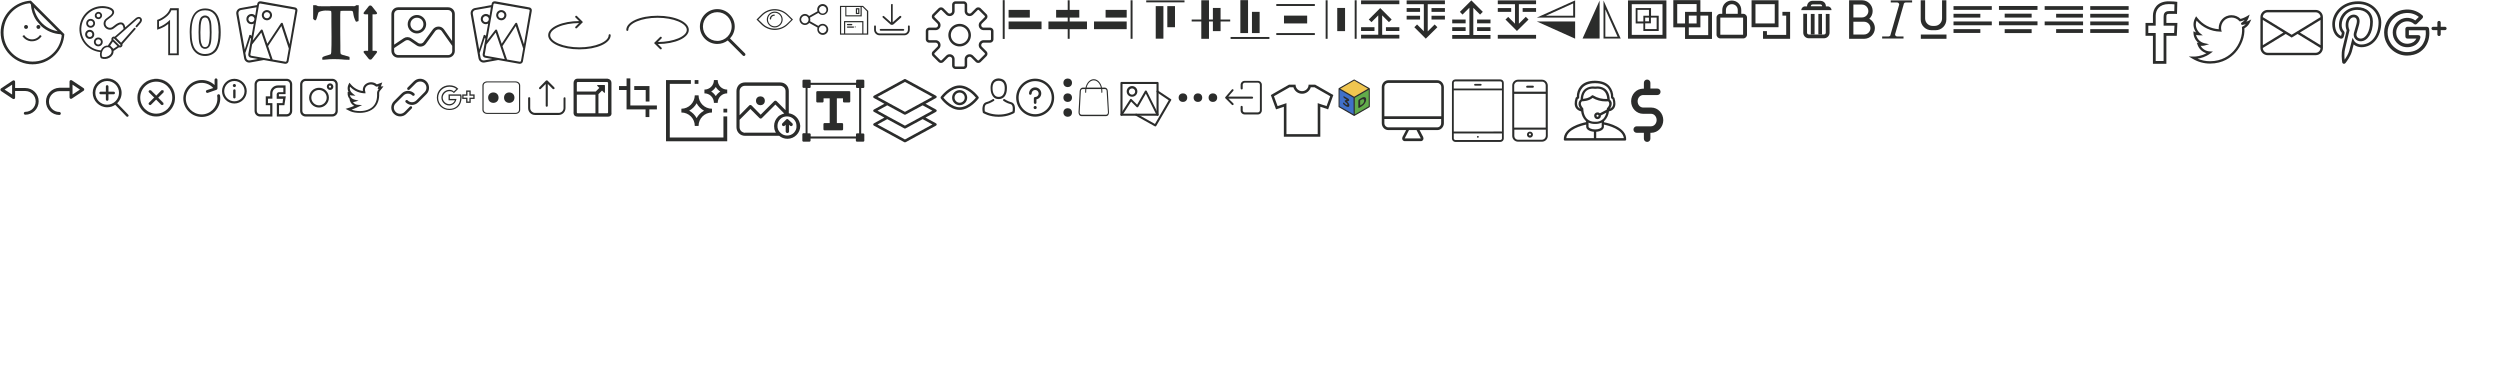<?xml version="1.0" encoding="utf-8"?>
<!DOCTYPE svg PUBLIC "-//W3C//DTD SVG 1.1//EN" "http://www.w3.org/Graphics/SVG/1.1/DTD/svg11.dtd">
<svg version="1.1" xmlns="http://www.w3.org/2000/svg" xmlns:xlink="http://www.w3.org/1999/xlink" width="1920" height="300" viewBox="0 0 1920 300">
	<defs>
		<g id="icon-clipartComponent">
			<path d="M23.7,0.5c-5.8,0.3-11.5,2.7-16,7.1c-9.6,9.6-9.6,25.1,0,34.6c4.8,4.8,11.1,7.2,17.3,7.2s12.5-2.4,17.3-7.2
				c4.4-4.4,6.8-10.2,7.1-16L23.7,0.5z M44.3,24c-1.6-0.3-3.1-0.7-4.6-1.3c-2.8-1.1-5.3-2.8-7.4-4.9c-2.3-2.3-4-5-5.2-8
				c-0.5-1.3-0.9-2.6-1.1-4L44.3,24z M31.6,20c4.3,3.9,9.6,6,15,6.3l0.8,0.8c-0.2,2.4-0.8,4.7-1.8,6.9c-1.1,2.6-2.7,4.9-4.7,6.8
				c-2.1,2.1-4.6,3.8-7.4,4.9c-2.7,1.1-5.5,1.6-8.5,1.6s-5.8-0.6-8.4-1.6c-2.8-1.1-5.3-2.8-7.4-4.9c-2.1-2.1-3.8-4.6-4.9-7.4
				c-1.1-2.7-1.6-5.5-1.6-8.5s0.6-5.8,1.6-8.5c1.1-2.8,2.8-5.3,4.9-7.4c2-2,4.3-3.6,6.8-4.7c2.2-1,4.5-1.6,6.9-1.8l0.8,0.8
				c0.3,4.4,1.7,8.7,4.3,12.5"/>
			<circle cx="20" cy="20.7" r="1.5"/>
			<circle cx="29.5" cy="20.7" r="1.5"/>
			<path d="M24.6,31.7c3,0,5.8-1.5,7.4-4l-1.3-0.8c-1.5,2.3-4.2,3.6-6.9,3.3c-2.1-0.2-4.1-1.5-5.3-3.3l-1.3,0.8
				c1.4,2.2,3.8,3.7,6.4,4C23.9,31.7,24.3,31.7,24.6,31.7z"/>
		</g>
		<g id="icon-designsComponent">
			<path d="M15.6,14.7c1.6,0,2.8-1.3,2.8-2.8c0-1.6-1.3-2.8-2.8-2.8s-2.8,1.3-2.8,2.8C12.7,13.5,14,14.7,15.6,14.7z M15.6,10.5
				c0.8,0,1.4,0.6,1.4,1.4c0,0.8-0.6,1.4-1.4,1.4s-1.4-0.6-1.4-1.4C14.1,11.1,14.8,10.5,15.6,10.5z"/>
			<path d="M9.6,21.3c1.9,0,3.4-1.5,3.4-3.4s-1.5-3.4-3.4-3.4c-1.9,0-3.4,1.5-3.4,3.4S7.7,21.3,9.6,21.3z M9.6,15.9c1.1,0,2,0.9,2,2
				c0,1.1-0.9,2-2,2s-2-0.9-2-2C7.6,16.8,8.5,15.9,9.6,15.9z"/>
			<path d="M15.5,28.8c-1.9,0-3.4,1.5-3.4,3.4c0,1.9,1.5,3.4,3.4,3.4c1.9,0,3.4-1.5,3.4-3.4C18.9,30.3,17.4,28.8,15.5,28.8z
				 M15.5,34.2c-1.1,0-2-0.9-2-2c0-1.1,0.9-2,2-2s2,0.9,2,2C17.5,33.3,16.6,34.2,15.5,34.2z"/>
			<path d="M8.9,22.9c-1.9,0-3.5,1.5-3.5,3.5c0,1.9,1.5,3.5,3.5,3.5s3.5-1.5,3.5-3.5C12.4,24.5,10.8,22.9,8.9,22.9z M8.9,28.4
				c-1.1,0-2-0.9-2-2c0-1.1,0.9-2,2-2s2,0.9,2,2C11,27.5,10.1,28.4,8.9,28.4z"/>
			<path d="M48.3,13.7c-1.4-1.4-3.3-0.4-4.1,0.3l-8,7c-0.5-3.1-2.1-3.8-3.4-3.8c-1.5,0-3,1-3.5,1.3l-2.9,2.2c-1.6,1.2-3.9,0.7-4.9-1
				c-0.9-1.5-0.5-3.4,0.9-4.4l2.9-2.2c4.2-3.2,2.9-7.4-4.6-8.3c-9.2-1.1-18.1,5.3-19.5,15C-0.3,29.9,7,39,17,40
				c-0.4,1.5-0.3,3,0.3,4.4c0.1,0.2,0.2,0.3,0.4,0.4c4.3,1.8,9.8-1.3,9.5-5.7c0.2,0-0.1,0.1,4.2-2.8c1.5,0.7,3.1-0.9,2.6-2.4
				l10-11.4c0.3-0.3,0.2-0.7-0.1-1s-0.7-0.2-1,0.1L33,32.8l-3.8-3.8c0.3-0.3,15.2-13.3,15.9-14c0,0,1.4-1.2,2.2-0.4
				c0.8,0.8-0.4,2.2-0.4,2.2l-2.6,3c-0.3,0.3-0.2,0.7,0.1,1c0.3,0.3,0.7,0.2,1-0.1l2.6-3C48.7,17,49.7,15.1,48.3,13.7z M24.6,42
				c-1.6,1.6-4.1,2.3-6.2,1.5c-1.1-3.1,1-7.3,4.1-7.3c0.9,0,1.7,0.3,2.2,0.9C26.1,38.5,26,40.6,24.6,42z M27.1,37.5
				c-1.1-1.1-1.5-1.5-2.5-2.5l2.1-3.1l3.5,3.5L27.1,37.5z M32.6,34.6c0,0.2-0.1,0.3-0.2,0.4c-0.1,0.1-0.4,0.1-0.5,0L27,30.2
				c-0.1-0.1-0.1-0.4,0-0.5l0.1-0.1c0.1-0.1,0.4-0.1,0.5,0C32.8,34.7,32.6,34.4,32.6,34.6z M28.1,28.2c-1.5-0.6-3.1,1.1-2.4,2.6
				c-2.8,4.1-2.7,3.9-2.8,4.2c-2.5-0.2-4.5,1.5-5.5,3.7C8.1,37.9,1.2,29.4,2.6,20.1c1.2-8.4,8.6-14.2,16.6-13.9c3.7,0.1,6.8,1.5,7,3
				c0.2,1.4-1.6,2.8-1.8,2.9l-2.9,2.2c-2.3,1.7-2.6,5-0.6,7c1.6,1.7,4.4,2.1,6.4,0.6l2.9-2.2c0.7-0.5,1.7-1,2.6-1
				c1.2,0,1.9,1.2,2.1,3.5L28.1,28.2z"/>
		</g>
		<g id="icon-nameNumberComponent">
			<path d="M17.2,42.4h-8v-24c-2.2,1.8-4.8,3.2-7.6,4.1l-0.9,0.3v-7.5l0.5-0.2c1.6-0.5,3.5-1.6,5.4-3.1c1.9-1.5,3.2-3.2,3.9-5.2
			l0.2-0.5h6.6V42.4z M10.6,41h5.2V7.9h-4.2c-0.8,2-2.2,3.8-4.2,5.3c-1.9,1.5-3.7,2.5-5.3,3.1v4.5c2.8-1,5.2-2.6,7.3-4.5l1.2-1.1V41
			z"/>
			<path d="M37.5,43c-3.6,0-6.5-1.4-8.6-4.1c-2.2-2.7-3.2-7.4-3.2-14.2c0-3.3,0.3-6.1,0.9-8.5c0.6-2.4,1.5-4.4,2.7-5.9
				c2-2.5,4.8-3.8,8.3-3.8c3.5,0,6.4,1.3,8.4,3.8c1.2,1.5,2.1,3.5,2.6,5.9c0.6,2.4,0.9,5.3,0.9,8.6c0,6.6-1.2,11.5-3.5,14.5
				C43.8,41.7,41,43,37.5,43z M37.5,7.9c-3.1,0-5.5,1.1-7.2,3.2c-2.1,2.7-3.2,7.3-3.2,13.5c0,6.4,1,10.9,2.9,13.3
				c1.9,2.4,4.4,3.6,7.5,3.6c3.1,0,5.5-1.1,7.2-3.2c2.1-2.7,3.2-7.3,3.2-13.6c0-6.3-1.1-10.9-3.2-13.6C43,9,40.6,7.9,37.5,7.9z
				M37.5,37.5c-1,0-1.8-0.3-2.6-0.9c-0.7-0.6-1.3-1.7-1.8-3.4c-0.4-1.6-0.6-4.4-0.6-8.5c0-4.1,0.2-7,0.7-8.8
				c0.4-1.5,0.9-2.5,1.7-3.1c0.8-0.6,1.6-0.9,2.6-0.9c1,0,1.8,0.3,2.6,0.9c0.7,0.6,1.3,1.7,1.8,3.4c0.4,1.6,0.6,4.4,0.6,8.5
				c0,4.1-0.2,7-0.7,8.8C41.4,35,40.8,36,40,36.6C39.3,37.2,38.4,37.5,37.5,37.5z M37.5,13.4c-0.6,0-1.2,0.2-1.7,0.6
				c-0.5,0.4-0.9,1.2-1.2,2.4c-0.4,1.7-0.7,4.5-0.7,8.4c0,4,0.2,6.7,0.6,8.1c0.5,1.7,1,2.4,1.3,2.7c0.5,0.4,1,0.6,1.7,0.6
				c0.6,0,1.2-0.2,1.7-0.6c0.5-0.4,0.9-1.2,1.2-2.4c0.4-1.6,0.7-4.5,0.7-8.4c0-4-0.2-6.7-0.6-8.1c-0.5-1.7-1-2.4-1.3-2.7l0,0
				C38.7,13.6,38.1,13.4,37.5,13.4z"/>
		</g>
		<g id="icon-imagesComponent">
			<path d="M46.6,5.7L20.3,1c-1.3-0.2-2.5,0.6-2.7,1.9l-0.2,1L4.7,6.2c-2.1,0.4-3.6,2.4-3.2,4.6l6,34c0.4,2.1,2.4,3.6,4.6,3.2
				l10.5-1.9L38.9,49c0.1,0,0.3,0,0.4,0c1.1,0,2.1-0.8,2.3-1.9l6.8-38.7C48.7,7.1,47.8,5.9,46.6,5.7z M5,7.7l12-2.1L16,12
				c-0.2-0.2-0.4-0.4-0.6-0.6c-1.4-1-3.2-0.9-4.6,0.1c-1.4,1-1.9,2.8-1.4,4.4c0.5,1.6,2,2.7,3.7,2.7c0.2,0,0.5,0,0.7-0.1
				c0.4-0.1,0.8-0.2,1.1-0.4l-1.7,9.5L12.7,27c0,0,0,0,0,0c-0.1-0.1-0.1-0.1-0.2-0.1c0,0,0,0-0.1,0c-0.1,0-0.1,0-0.2-0.1
				c0,0-0.1,0-0.1,0c0,0,0,0-0.1,0c-0.1,0-0.1,0-0.2,0c0,0,0,0,0,0c-0.2,0.1-0.4,0.2-0.4,0.4c0,0,0,0.1,0,0.1c0,0,0,0.1,0,0.1
				c-0.2,0.5-2.3,7.2-3.4,10.6L3.1,10.5C2.9,9.2,3.7,8,5,7.7z M15,16c-0.6,0.9-1.7,1.2-2.7,0.9c-1-0.4-1.6-1.4-1.5-2.4
				c0.1-1.1,0.9-1.9,1.9-2.1c0.1,0,0.3,0,0.4,0c1.1,0,2.1,0.8,2.3,1.9C15.5,14.8,15.3,15.4,15,16z M27.6,45.4l-14.7-2.6
				c-0.4-0.1-0.7-0.5-0.6-0.9l1.3-7.7c0.4-0.4,6.5-8.3,7.1-9.2L27.6,45.4z M11.8,46.4c-1.3,0.2-2.5-0.6-2.7-1.9l-0.7-3.8
				c0.1-0.1,2.9-8.3,3.9-11.6l0.5,0.6l-2.1,11.9c-0.2,1.3,0.6,2.5,1.9,2.7l5.5,1L11.8,46.4z M40.1,46.8c-0.1,0.4-0.5,0.7-0.9,0.6
				l-9.8-1.7l-3.5-10.3L36.1,20l5.7,17.3L40.1,46.8z M42.4,34l-5.2-16c-0.1-0.3-0.3-0.5-0.6-0.5c-0.3,0-0.6,0.1-0.8,0.3L25.3,33.6
				l-3.5-10.3l0,0c-0.1-0.3-0.3-0.5-0.6-0.6c-0.3-0.1-0.6,0-0.8,0.3c0,0-0.1,0.1-0.1,0.1c-0.4,0.5-3.9,5.1-6.2,8l4.9-27.8
				c0.1-0.4,0.5-0.7,0.9-0.6l26.3,4.6c0.4,0.1,0.7,0.5,0.6,0.9L42.4,34z"/>
			<path d="M25.7,7.8c-1.4-0.3-2.8,0.3-3.7,1.3c-0.9,1.1-1.2,2.6-0.7,3.9c0.5,1.3,1.6,2.3,3,2.5c0.2,0,0.5,0.1,0.7,0.1
				c2,0,3.7-1.6,3.9-3.6C29.1,10,27.7,8.2,25.7,7.8z M27.3,12.1c-0.2,1.2-1.4,2.1-2.6,1.9c-1.2-0.1-2.2-1.2-2.1-2.5
				c0.1-1.2,1.1-2.2,2.3-2.2c0.1,0,0.3,0,0.4,0C26.7,9.6,27.6,10.8,27.3,12.1z"/>
		</g>
		<g id="icon-imageEffectComponent">
			<path d="M41.2,1.5h-2.9c0,4.1-3.3,7.3-7.3,7.3v2.9c4.1,0,7.3,3.3,7.3,7.3h2.9c0-4.1,3.3-7.3,7.3-7.3V8.8
				C44.4,8.8,41.2,5.6,41.2,1.5z M39.7,13.8c-0.9-1.4-2.1-2.7-3.5-3.5c1.4-0.9,2.7-2.1,3.5-3.5c0.9,1.4,2.1,2.7,3.5,3.5
				C41.8,11.2,40.6,12.4,39.7,13.8z"/>
			<path d="M13.3,23.5v2.9c5.7,0,10.3,4.6,10.3,10.3h2.9c0-5.7,4.6-10.3,10.3-10.3v-2.9c-5.7,0-10.3-4.6-10.3-10.3h-2.9
				C23.5,18.9,18.9,23.5,13.3,23.5z M25,19.3c1.3,2.4,3.3,4.4,5.7,5.7c-2.4,1.3-4.4,3.3-5.7,5.7c-1.3-2.4-3.3-4.4-5.7-5.7
				C21.7,23.7,23.7,21.7,25,19.3z"/>
			<polygon points="45.6,45.6 4.4,45.6 4.4,4.4 20.6,4.4 20.6,1.5 1.5,1.5 1.5,48.5 48.5,48.5 48.5,29.4 45.6,29.4 			"/>
			<rect x="45.6" y="23.5" width="2.9" height="2.9"/>
			<rect x="23.5" y="1.5" width="2.9" height="2.9"/>
		</g>
		<g id="icon-imageUploadComponent">
			<circle cx="19" cy="17.4" r="3.4"/>
			<path d="M46.5,29.8C45,28.3,43,27.3,40.8,27V9.9c0-1.8-0.7-3.5-1.9-4.7c-1.2-1.2-2.8-1.9-4.7-1.9H7.1
				c-1.8,0-3.5,0.7-4.7,1.9C1.3,6.5,0.6,8.1,0.6,9.9v21.5v2v4.3c0,1.8,0.7,3.5,1.9,4.7c1.2,1.2,2.8,1.9,4.7,1.9h26.2
				c1.7,1.4,3.9,2.3,6.3,2.3c2.8,0,5.2-1.1,7-2.9c1.8-1.8,2.9-4.2,2.9-7C49.4,34,48.3,31.5,46.5,29.8z M3,9.9c0-1.1,0.5-2.1,1.2-2.8
				C5,6.3,6,5.9,7.1,5.9h27.1c1.1,0,2.1,0.5,2.9,1.2s1.2,1.8,1.2,2.9v14.6l-6.9-6.9c-0.5-0.5-1.3-0.5-1.8,0L19.2,28.1l-7-7.1
				c-0.5-0.5-1.3-0.5-1.8,0L3,28.5V9.9z M7.1,42L7.1,42c-1.1-0.1-2.1-0.6-2.9-1.3C3.5,39.9,3,38.9,3,37.8v-4.3V32l8.3-8.3l7,7
				c0.5,0.5,1.3,0.5,1.8,0l10.4-10.4l6.8,6.9c-0.1,0-0.3,0.1-0.4,0.1c-0.2,0-0.4,0.1-0.6,0.2c-0.2,0-0.4,0.1-0.6,0.2
				c-0.1,0-0.2,0.1-0.4,0.2c-0.2,0.1-0.3,0.1-0.5,0.2c-0.2,0.1-0.5,0.3-0.7,0.4c-0.1,0.1-0.2,0.1-0.4,0.2c-0.1,0-0.1,0.1-0.2,0.1
				c-0.4,0.3-0.8,0.6-1.1,1c-1.8,1.8-2.9,4.2-2.9,7c0,0.7,0.1,1.4,0.2,2.1c0,0.2,0.1,0.3,0.1,0.5c0.1,0.5,0.3,0.9,0.5,1.4v0
				c0.2,0.4,0.4,0.8,0.6,1.1H7.1z M44.7,42c-1.4,1.4-3.2,2.1-5.2,2.1c-2,0-3.8-0.8-5.1-2.1c-0.2-0.2-0.4-0.4-0.6-0.6
				c-0.1-0.1-0.3-0.3-0.4-0.5c-0.2-0.2-0.3-0.5-0.5-0.8c-0.1-0.2-0.2-0.3-0.3-0.5c-0.1-0.2-0.2-0.5-0.2-0.8c0-0.2-0.1-0.4-0.2-0.6
				c-0.1-0.5-0.1-1-0.1-1.5c0-2.1,0.8-3.9,2.1-5.2c1.3-1.4,3.2-2.1,5.2-2.1c2.1,0,3.9,0.8,5.2,2.1c1.4,1.4,2.1,3.2,2.1,5.2
				C46.9,38.8,46,40.6,44.7,42z"/>
			<path d="M40.4,31.8c-0.1-0.1-0.2-0.2-0.4-0.3c-0.1,0-0.3-0.1-0.4-0.1c0,0,0,0,0,0c0,0,0,0,0,0c-0.1,0-0.3,0-0.4,0.1
				c-0.1,0-0.3,0.1-0.4,0.3l-2.9,2.9c-0.5,0.5-0.5,1.3,0,1.8c0.5,0.5,1.3,0.5,1.8,0l0.7-0.7v5.1c0,0.7,0.6,1.3,1.3,1.3
				c0.7,0,1.3-0.6,1.3-1.3v-5.1l0.7,0.7c0.5,0.5,1.3,0.5,1.8,0c0.5-0.5,0.5-1.3,0-1.8L40.4,31.8z"/>
		</g>
		<g id="icon-textComponent">
			<path d="M35.5,6.8V4c-0.2,0-0.5,0-0.8,0l-1.2,0l-0.2,0.2c-0.1,0.1-0.3,0.3-0.6,0.4c-0.3,0.1-0.5,0.2-0.8,0.2
			l-0.9-0.1h-8l-5.9,0l-3.2,0l-0.5,0.1H10c-3.5,0-5.4,0-5.8-0.1L2.7,4L0.5,4v2.4v8.1c0.2,0.3,0.7,0.7,1.5,1.2c0.1,0,0.3-0.1,0.6-0.4
			c0.2-0.2,0.4-0.5,0.5-0.9c0.2-0.6,0.4-1.4,0.7-2.3c0.2-0.9,0.4-1.6,0.6-2.1C4.5,9.7,4.7,9.4,5,9.2c0.3-0.2,1-0.4,2-0.7
			c1-0.2,2-0.4,2.7-0.4c2,0,3.4,0.1,4.1,0.2c0.1,0,0.3,0.1,0.4,0.2c0.1,0.1,0.1,0.2,0.2,0.4c0,0.2,0.1,0.7,0.1,1.6
			c0,0.8,0,1.8,0,2.8c0,1,0,2.1,0,3.2l0.1,11.7c0,4.4,0,8.4-0.2,11.9c-0.1,0.6-0.2,1.2-0.3,1.5c-0.4,0.2-1.8,0.7-4.4,1.4
			c-1.1,0.3-1.8,0.7-2.2,1.3v0.2l0,0.7c0,0.1,0,0.3,0.1,0.7c0.4,0,1,0,1.9-0.1c2.7-0.3,4.8-0.4,6.4-0.4c3,0,5.2,0.1,6.5,0.2
			c1.4,0.2,3.1,0.3,5.1,0.3c0.4,0,0.7,0,0.9,0c0.1-0.3,0.1-0.6,0.1-0.8c0-0.1,0-0.5-0.1-1.4c-0.4-0.2-0.8-0.3-1.4-0.5
			c-0.3-0.1-0.7-0.2-1.2-0.3c-0.5-0.1-0.9-0.3-1.2-0.4c-0.3-0.1-0.5-0.1-0.5-0.1c-0.7-0.1-1.5-0.4-2.4-0.9c-0.2-0.7-0.3-1.5-0.3-2.3
			l0-4l-0.1-9.8v-9.1l0-4.2c0-0.7,0-2,0.2-3.7c0.6-0.1,1.2-0.1,1.8-0.1c0.8,0,1.8,0,3,0c1.2,0,2.2,0,2.8,0c0.6,0,1,0,1.2,0.1
			c0.3,0.1,0.5,0.2,0.7,0.5c0,0,0.1,0.3,0.2,0.8c0.1,0.5,0.2,1.1,0.3,1.8c0.1,0.7,0.3,1.3,0.4,1.7c0.5,1.6,1,2.7,1.5,3.5
			c0.5-0.1,1.2-0.2,1.9-0.5c0.1-0.3,0.1-0.8,0.1-1.4l0-1.6l0-2.7C35.5,8,35.5,6.8,35.5,6.8z"/>
			<path d="M48.3,39h-2.2V11h2.2c0.6,0,1-0.2,1.2-0.5c0.2-0.3,0.1-0.7-0.3-1.2l-3.5-4.4c-0.4-0.5-0.8-0.7-1.3-0.7
				c-0.5,0-1,0.2-1.3,0.7l-3.5,4.4c-0.4,0.5-0.5,0.9-0.3,1.2c0.2,0.3,0.5,0.5,1.2,0.5h2.2V39h-2.2c-0.6,0-1,0.2-1.2,0.5
				c-0.2,0.3-0.1,0.7,0.3,1.2l3.5,4.4c0.4,0.5,0.8,0.7,1.3,0.7c0.5,0,1-0.2,1.3-0.7l3.5-4.4c0.4-0.5,0.5-0.9,0.3-1.2
				C49.3,39.2,48.9,39,48.3,39z"/>
		</g>
		<g id="icon-plainTextComponent">
			<path d="M35.3,7.2V4.4c-0.2,0-0.5,0-0.8,0l-1.1,0l-0.2,0.2c-0.1,0.1-0.3,0.3-0.6,0.4c-0.3,0.1-0.5,0.2-0.8,0.2L31,5.2h-7.9l-5.8,0
				l-3.1,0l-0.5,0.1h-3.5c-3.4,0-5.3,0-5.7-0.1L3.1,4.4L1,4.4v2.3v8c0.2,0.3,0.7,0.7,1.5,1.2c0.1,0,0.3-0.1,0.6-0.3
				c0.2-0.2,0.4-0.5,0.5-0.9c0.2-0.6,0.4-1.3,0.6-2.3c0.2-0.9,0.4-1.6,0.6-2C4.9,10,5.1,9.7,5.4,9.5c0.3-0.2,0.9-0.4,2-0.7
				c1-0.2,1.9-0.4,2.7-0.4c2,0,3.3,0.1,4,0.2c0.1,0,0.3,0.1,0.4,0.2c0.1,0.1,0.1,0.2,0.2,0.4c0,0.2,0.1,0.7,0.1,1.5
				c0,0.8,0,1.7,0,2.8c0,1,0,2.1,0,3.2l0.1,11.5c0,4.3,0,8.2-0.2,11.6c-0.1,0.6-0.2,1.1-0.3,1.5c-0.4,0.2-1.8,0.7-4.3,1.3
				c-1,0.3-1.7,0.7-2.1,1.3v0.2l0,0.7c0,0.1,0,0.3,0.1,0.7c0.4,0,1,0,1.9-0.1c2.6-0.3,4.7-0.4,6.3-0.4c3,0,5.1,0.1,6.4,0.2
				c1.4,0.2,3.1,0.3,5,0.3c0.4,0,0.7,0,0.9,0c0.1-0.3,0.1-0.6,0.1-0.8c0-0.1,0-0.5-0.1-1.3C28,43.3,27.5,43.2,27,43
				c-0.3-0.1-0.7-0.2-1.2-0.3c-0.5-0.1-0.9-0.3-1.2-0.3c-0.3-0.1-0.4-0.1-0.5-0.1c-0.7-0.1-1.5-0.4-2.4-0.9c-0.2-0.7-0.3-1.5-0.3-2.3
				l0-4l-0.1-9.7v-8.9l0-4.1c0-0.7,0-1.9,0.2-3.7c0.6-0.1,1.2-0.1,1.8-0.1c0.8,0,1.8,0,3,0c1.2,0,2.1,0,2.8,0c0.6,0,1,0,1.1,0.1
				c0.3,0.1,0.5,0.2,0.7,0.5c0,0,0.1,0.3,0.2,0.8c0.1,0.5,0.2,1.1,0.3,1.8c0.1,0.7,0.3,1.3,0.4,1.7c0.5,1.5,1,2.7,1.5,3.4
				c0.5-0.1,1.1-0.2,1.8-0.5c0.1-0.3,0.1-0.8,0.1-1.4l0-1.6l0-2.7C35.3,8.4,35.3,7.2,35.3,7.2z"/>
			<path d="M47.8,38.8h-2.2V11.2h2.2c0.6,0,1-0.2,1.1-0.5c0.2-0.3,0.1-0.7-0.3-1.2l-3.4-4.4c-0.4-0.5-0.8-0.7-1.3-0.7s-1,0.2-1.3,0.7
				l-3.4,4.4c-0.4,0.5-0.5,0.9-0.3,1.2c0.2,0.3,0.5,0.5,1.1,0.5h2.2v27.5h-2.2c-0.6,0-1,0.2-1.1,0.5c-0.2,0.3-0.1,0.7,0.3,1.2
				l3.4,4.4c0.4,0.5,0.8,0.7,1.3,0.7c0.5,0,1-0.2,1.3-0.7l3.4-4.4c0.4-0.5,0.5-0.9,0.3-1.2C48.8,38.9,48.4,38.8,47.8,38.8z"/>
		</g>
		<g id="icon-textEffectComponent">
			<path d="M48,7.6c0.4,0,0.8-0.4,0.8-0.8V2c0-0.4-0.4-0.8-0.8-0.8h-4.7c-0.4,0-0.8,0.4-0.8,0.8v1.6H7.6V2c0-0.4-0.4-0.8-0.8-0.8H2
				C1.6,1.3,1.3,1.6,1.3,2v4.7c0,0.4,0.4,0.8,0.8,0.8h1.6v34.8H2c-0.4,0-0.8,0.4-0.8,0.8V48c0,0.4,0.4,0.8,0.8,0.8h4.7
				c0.4,0,0.8-0.4,0.8-0.8v-1.6h34.8V48c0,0.4,0.4,0.8,0.8,0.8H48c0.4,0,0.8-0.4,0.8-0.8v-4.7c0-0.4-0.4-0.8-0.8-0.8h-1.6V7.6H48z
				M44.8,42.4h-1.6c-0.4,0-0.8,0.4-0.8,0.8v1.6H7.6v-1.6c0-0.4-0.4-0.8-0.8-0.8H5.2V7.6h1.6c0.4,0,0.8-0.4,0.8-0.8V5.2h34.8v1.6
				c0,0.4,0.4,0.8,0.8,0.8h1.6V42.4z"/>
			<path d="M37.3,10H12.7c-0.4,0-0.8,0.4-0.8,0.8v7.1c0,0.4,0.4,0.8,0.8,0.8h4c0.4,0,0.8-0.4,0.8-0.8v-2.4h4.7v19h-4
				c-0.4,0-0.8,0.4-0.8,0.8v4c0,0.4,0.4,0.8,0.8,0.8h13.5c0.4,0,0.8-0.4,0.8-0.8v-4c0-0.4-0.4-0.8-0.8-0.8h-4v-19h4.7v2.4
				c0,0.4,0.4,0.8,0.8,0.8h4c0.4,0,0.8-0.4,0.8-0.8v-7.1C38.1,10.3,37.7,10,37.3,10z"/>
		</g>
		<g id="icon-backgroundColorComponent">
			<path d="M20.2,25.7c3.9,0,7.1-3.2,7.1-7.1s-3.2-7.1-7.1-7.1s-7.1,3.2-7.1,7.1C13.1,22.5,16.3,25.7,20.2,25.7z
				M20.2,13.6c2.8,0,5,2.2,5,5s-2.2,5-5,5s-5-2.2-5-5C15.2,15.8,17.4,13.6,20.2,13.6z"/>
			<path d="M44.2,5.6H5.8c-2.9,0-5.2,2.3-5.2,5.2v28.3c0,2.9,2.3,5.2,5.2,5.2h38.3c2.9,0,5.2-2.3,5.2-5.2V10.9
				C49.4,8,47.1,5.6,44.2,5.6z M5.8,7.7h38.3c1.7,0,3.1,1.4,3.1,3.1v20.7L41,22.6c-1-1.4-2.5-2.2-4.2-2.2c-1.7,0-3.3,0.8-4.3,2.1
				l-7.1,9.7c-1,1.4-2.9,1.7-4.3,0.8l-5.3-3.6c-1.8-1.2-4-1.2-5.8,0l-7.3,4.9V10.9C2.7,9.1,4.1,7.7,5.8,7.7z M44.2,42.3H5.8
				c-1.7,0-3.1-1.4-3.1-3.1v-2.3l8.5-5.6c1.1-0.7,2.4-0.7,3.5,0l5.3,3.6c2.3,1.6,5.5,1,7.1-1.3l7.1-9.7c0.6-0.8,1.6-1.3,2.6-1.3
				c1,0,2,0.5,2.5,1.3l8,11.3v4C47.3,40.9,45.9,42.3,44.2,42.3z"/>
		</g>
		<g id="icon-templatesComponent">
			<path d="M46.6,5.7L20.3,1c-1.3-0.2-2.5,0.6-2.7,1.9l-0.2,1L4.7,6.2c-2.1,0.4-3.6,2.4-3.2,4.6l6,34c0.4,2.1,2.4,3.6,4.6,3.2
				l10.5-1.9L38.9,49c0.1,0,0.3,0,0.4,0c1.1,0,2.1-0.8,2.3-1.9l6.8-38.7C48.7,7.1,47.8,5.9,46.6,5.7z M5,7.7l12-2.1L16,12
				c-0.2-0.2-0.4-0.4-0.6-0.6c-1.4-1-3.2-0.9-4.6,0.1c-1.4,1-1.9,2.8-1.4,4.4c0.5,1.6,2,2.7,3.7,2.7c0.2,0,0.5,0,0.7-0.1
				c0.4-0.1,0.8-0.2,1.1-0.4l-1.7,9.5L12.7,27c0,0,0,0,0,0c-0.1-0.1-0.1-0.1-0.2-0.1c0,0,0,0-0.1,0c-0.1,0-0.1,0-0.2-0.1
				c0,0-0.1,0-0.1,0c0,0,0,0-0.1,0c-0.1,0-0.1,0-0.2,0c0,0,0,0,0,0c-0.2,0.1-0.4,0.2-0.4,0.4c0,0,0,0.1,0,0.1c0,0,0,0.1,0,0.1
				c-0.2,0.5-2.3,7.2-3.4,10.6L3.1,10.5C2.9,9.2,3.7,8,5,7.7z M15,16c-0.6,0.9-1.7,1.2-2.7,0.9c-1-0.4-1.6-1.4-1.5-2.4
				c0.1-1.1,0.9-1.9,1.9-2.1c0.1,0,0.3,0,0.4,0c1.1,0,2.1,0.8,2.3,1.9C15.5,14.8,15.3,15.4,15,16z M27.6,45.4l-14.7-2.6
				c-0.4-0.1-0.7-0.5-0.6-0.9l1.3-7.7c0.4-0.4,6.5-8.3,7.1-9.2L27.6,45.4z M11.8,46.4c-1.3,0.2-2.5-0.6-2.7-1.9l-0.7-3.8
				c0.1-0.1,2.9-8.3,3.9-11.6l0.5,0.6l-2.1,11.9c-0.2,1.3,0.6,2.5,1.9,2.7l5.5,1L11.8,46.4z M40.1,46.8c-0.1,0.4-0.5,0.7-0.9,0.6
				l-9.8-1.7l-3.5-10.3L36.1,20l5.7,17.3L40.1,46.8z M42.4,34l-5.2-16c-0.1-0.3-0.3-0.5-0.6-0.5c-0.3,0-0.6,0.1-0.8,0.3L25.3,33.6
				l-3.5-10.3l0,0c-0.1-0.3-0.3-0.5-0.6-0.6c-0.3-0.1-0.6,0-0.8,0.3c0,0-0.1,0.1-0.1,0.1c-0.4,0.5-3.9,5.1-6.2,8l4.9-27.8
				c0.1-0.4,0.5-0.7,0.9-0.6l26.3,4.6c0.4,0.1,0.7,0.5,0.6,0.9L42.4,34z"/>
			<path d="M25.7,7.8c-1.4-0.3-2.8,0.3-3.7,1.3c-0.9,1.1-1.2,2.6-0.7,3.9c0.5,1.3,1.6,2.3,3,2.5c0.2,0,0.5,0.1,0.7,0.1
				c2,0,3.7-1.6,3.9-3.6C29.1,10,27.7,8.2,25.7,7.8z M27.3,12.1c-0.2,1.2-1.4,2.1-2.6,1.9c-1.2-0.1-2.2-1.2-2.1-2.5
				c0.1-1.2,1.1-2.2,2.3-2.2c0.1,0,0.3,0,0.4,0C26.7,9.6,27.6,10.8,27.3,12.1z"/>
		</g>
		<g id="icon-side-prev">
			<path d="M48.222,26.264c-0.426,0-0.772,0.348-0.772,0.773c0,5.056-10.282,9.322-22.451,9.324c-12.171,0-22.452-4.271-22.452-9.321
			c0-2.335,2.311-4.679,6.337-6.431c4.227-1.838,9.848-2.856,15.844-2.883l-2.758,2.754c-0.301,0.303-0.301,0.793,0,1.094
			c0.152,0.152,0.352,0.227,0.549,0.227s0.396-0.076,0.547-0.227l4.633-4.629l-4.633-4.633c-0.302-0.301-0.793-0.301-1.095,0
			c-0.301,0.303-0.301,0.794,0,1.095l2.771,2.771c-6.211,0.028-12.052,1.094-16.472,3.014C3.581,21.229,1,24.018,1,27.042
			c0,6.099,10.543,10.872,24,10.872c13.458-0.002,24-4.779,24-10.876C48.996,26.611,48.648,26.264,48.222,26.264z"/>
		</g>
		<g id="icon-side-next">
			<path d="M49,22.958c0-6.098-10.543-10.871-24-10.871S1,16.862,1,22.958c0,0.428,0.347,0.774,0.774,0.774
			s0.774-0.347,0.774-0.774c0-5.054,10.283-9.322,22.452-9.322s22.451,4.27,22.451,9.322c0,5.014-10.131,9.253-22.181,9.317
			l2.758-2.755c0.303-0.3,0.303-0.793,0-1.095c-0.302-0.3-0.792-0.3-1.095,0l-4.633,4.629l4.633,4.632
			c0.152,0.153,0.351,0.227,0.549,0.227c0.199,0,0.397-0.076,0.548-0.227c0.302-0.3,0.302-0.792,0-1.096l-2.771-2.767
			C38.59,33.758,49,29.015,49,22.958z"/>
		</g>
		<g id="icon-search">
			<path fill="none" d="M20.893,31.419c6.085,0,11.036-4.951,11.036-11.036c0-6.085-4.951-11.036-11.036-11.036
				S9.857,14.297,9.857,20.383C9.857,26.468,14.808,31.419,20.893,31.419z"/>
			<path d="M42.146,40.997l-11.49-11.49c2.238-2.394,3.62-5.597,3.62-9.124C34.275,13.003,28.271,7,20.893,7
				S7.51,13.003,7.51,20.383c0,7.379,6.003,13.383,13.382,13.383c3.007,0,5.776-1.009,8.014-2.689l11.58,11.58
				C40.708,42.878,41.003,43,41.316,43c0.314,0,0.609-0.122,0.828-0.343c0.223-0.222,0.346-0.517,0.346-0.831
				C42.49,41.513,42.367,41.218,42.146,40.997z M20.893,9.347c6.085,0,11.036,4.951,11.036,11.036c0,6.085-4.951,11.036-11.036,11.036
				S9.857,26.468,9.857,20.383C9.857,14.297,14.808,9.347,20.893,9.347z"/>
		</g>
		<g id="icon-view">
			<path d="M25.1,11.2c-5.6-5.6-14.7-5.6-20.3,0L1,15l3.8,3.8C7.7,21.6,11.4,23,15,23s7.4-1.4,10.2-4.2L29,15L25.1,11.2z M24.6,18.1
				c-5.2,5.2-13.8,5.2-19,0L2.4,15l3.1-3.1c5.2-5.2,13.8-5.2,19,0l3.2,3.2L24.6,18.1z"/>
			<path d="M14.5,11.2c-1.8,0-3.3,1.5-3.3,3.3c0,0.3,0.2,0.5,0.5,0.5s0.5-0.2,0.5-0.5c0-1.3,1.1-2.4,2.4-2.4c0.3,0,0.5-0.2,0.5-0.5
				S14.8,11.2,14.5,11.2z"/>
			<path d="M15,8.9c-3.4,0-6.1,2.8-6.1,6.1s2.8,6.1,6.1,6.1s6.1-2.8,6.1-6.1S18.4,8.9,15,8.9z M15,20.2c-2.9,0-5.2-2.3-5.2-5.2
				s2.3-5.2,5.2-5.2s5.2,2.3,5.2,5.2S17.8,20.2,15,20.2z"/>
		</g>
		<g id="icon-share">
			<path d="M21.8,18.3c-1.3,0-2.5,0.6-3.3,1.6l-6.4-3.6c0.2-0.4,0.2-0.9,0.2-1.4c0-0.5-0.1-0.9-0.2-1.4l6.4-3.6c0.8,1,2,1.6,3.3,1.6
			c2.3,0,4.2-1.9,4.2-4.2s-1.9-4.2-4.2-4.2s-4.2,1.9-4.2,4.2c0,0.5,0.1,0.9,0.2,1.4l-6.4,3.6c-0.8-1-2-1.6-3.3-1.6
			C5.9,10.8,4,12.7,4,15s1.9,4.2,4.2,4.2c1.3,0,2.5-0.6,3.3-1.6l6.4,3.6c-0.2,0.4-0.2,0.9-0.2,1.4c0,2.3,1.9,4.2,4.2,4.2
			s4.2-1.9,4.2-4.2S24.1,18.3,21.8,18.3z M21.8,4.6c1.6,0,2.9,1.3,2.9,2.9s-1.3,2.9-2.9,2.9S19,9.1,19,7.5S20.2,4.6,21.8,4.6z
			M8.2,17.9c-1.6,0-2.9-1.3-2.9-2.9s1.3-2.9,2.9-2.9S11,13.4,11,15S9.8,17.9,8.2,17.9z M21.8,25.4c-1.6,0-2.9-1.3-2.9-2.9
			c0-1.6,1.3-2.9,2.9-2.9s2.9,1.3,2.9,2.9C24.7,24.1,23.4,25.4,21.8,25.4z"/>
		</g>
		<g id="icon-save">
			<path d="M22.8,4.5h-1.1H9.1H5.1v22.1h3.2h14.9h3.6V8.4L22.8,4.5z M20.9,5.4v6.3H10V5.4H20.9z M9.1,25.7v-8.6h13.1v8.6H9.1z
				M25.8,25.7h-2.7v-9.5H8.2v9.5H6V5.4h3.2v7.2h12.6V5.4h0.7l3.3,3.3V25.7z"/>
			<path d="M10.9,19.4h3.2c0.2,0,0.5-0.2,0.5-0.5s-0.2-0.5-0.5-0.5h-3.2c-0.2,0-0.5,0.2-0.5,0.5S10.7,19.4,10.9,19.4z"/>
			<path d="M15.4,20.3h-4.5c-0.2,0-0.5,0.2-0.5,0.5c0,0.2,0.2,0.5,0.5,0.5h4.5c0.2,0,0.5-0.2,0.5-0.5C15.9,20.5,15.7,20.3,15.4,20.3z"
				/>
			<path d="M16.5,20.4c-0.1,0.1-0.1,0.2-0.1,0.3c0,0.1,0,0.2,0.1,0.3c0.1,0.1,0.2,0.1,0.3,0.1c0.1,0,0.2,0,0.3-0.1
				c0.1-0.1,0.1-0.2,0.1-0.3c0-0.1,0-0.2-0.1-0.3C17,20.2,16.6,20.2,16.5,20.4z"/>
			<path d="M20,6.3h-2.7v4.5H20V6.3z M19.1,9.9h-0.9V7.2h0.9V9.9z"/>
		</g>
		<g id="icon-download">
			<path d="M28,19.5c-0.4,0-0.7,0.3-0.7,0.7v2.7c0,1.5-1.2,2.8-2.8,2.8h-19c-1.5,0-2.8-1.2-2.8-2.8v-2.7c0-0.4-0.3-0.7-0.7-0.7
				s-0.7,0.3-0.7,0.7v2.7c0,2.3,1.9,4.2,4.2,4.2h19c2.3,0,4.2-1.9,4.2-4.2v-2.7C28.7,19.8,28.3,19.5,28,19.5z"/>
			<path d="M23.7,22.2H6.3c-0.4,0-0.7,0.3-0.7,0.7s0.3,0.7,0.7,0.7h17.5c0.4,0,0.7-0.3,0.7-0.7C24.4,22.5,24.1,22.2,23.7,22.2z"/>
			<path d="M22,12.4c-0.3-0.3-0.7-0.3-1-0.1l-5.4,4.8V3.7C15.7,3.3,15.4,3,15,3c-0.4,0-0.7,0.3-0.7,0.7v13.5l-5.4-4.8
				c-0.3-0.3-0.7-0.2-1,0.1c-0.3,0.3-0.2,0.7,0.1,1l5.8,5.2c0.3,0.3,0.7,0.4,1.2,0.4c0.4,0,0.8-0.1,1.2-0.4l5.8-5.2
				C22.3,13.2,22.3,12.7,22,12.4z"/>
		</g>
		<g id="icon-setting">
			<path d="M50.323,21.222H45.458a1.868,1.868,0,0,1-1.321-3.188l3.44-3.439a2.679,2.679,0,0,0,0-3.787L43.192,6.423a2.742,2.742,0,0,0-3.787,0L35.966,9.862a1.867,1.867,0,0,1-3.188-1.32V3.677A2.68,2.68,0,0,0,30.1,1H23.9a2.68,2.68,0,0,0-2.677,2.677V8.542a1.867,1.867,0,0,1-3.188,1.32L14.6,6.423a2.742,2.742,0,0,0-3.787,0L6.423,10.808a2.679,2.679,0,0,0,0,3.787l3.44,3.439a1.868,1.868,0,0,1-1.321,3.188H3.677A2.68,2.68,0,0,0,1,23.9v6.2a2.68,2.68,0,0,0,2.677,2.678H8.542a1.868,1.868,0,0,1,1.321,3.188L6.423,39.4a2.679,2.679,0,0,0,0,3.787l4.384,4.384a2.74,2.74,0,0,0,3.787,0l3.439-3.44a1.868,1.868,0,0,1,3.188,1.321v4.865A2.68,2.68,0,0,0,23.9,53h6.2a2.68,2.68,0,0,0,2.677-2.677V45.458a1.868,1.868,0,0,1,3.188-1.321l3.439,3.44a2.742,2.742,0,0,0,3.787,0l4.384-4.384a2.679,2.679,0,0,0,0-3.787l-3.44-3.439a1.868,1.868,0,0,1,1.322-3.188h4.865A2.68,2.68,0,0,0,53,30.1V23.9A2.68,2.68,0,0,0,50.323,21.222ZM51.074,30.1a0.752,0.752,0,0,1-.751.751H45.458a3.794,3.794,0,0,0-2.683,6.477l3.44,3.439a0.751,0.751,0,0,1,0,1.063l-4.384,4.384a0.752,0.752,0,0,1-1.063,0l-3.439-3.44a3.794,3.794,0,0,0-6.477,2.683v4.865a0.752,0.752,0,0,1-.751.751H23.9a0.752,0.752,0,0,1-.751-0.751V45.458a3.735,3.735,0,0,0-2.342-3.505,3.837,3.837,0,0,0-1.476-.3,3.741,3.741,0,0,0-2.659,1.121l-3.439,3.44a0.751,0.751,0,0,1-1.063,0L7.785,41.83a0.751,0.751,0,0,1,0-1.063l3.44-3.439a3.793,3.793,0,0,0-2.683-6.476H3.677A0.752,0.752,0,0,1,2.926,30.1V23.9a0.752,0.752,0,0,1,.751-0.751H8.542a3.794,3.794,0,0,0,2.683-6.477l-3.44-3.439a0.751,0.751,0,0,1,0-1.063l4.384-4.384a0.751,0.751,0,0,1,1.063,0l3.439,3.439a3.794,3.794,0,0,0,6.477-2.682V3.677A0.752,0.752,0,0,1,23.9,2.926h6.2a0.752,0.752,0,0,1,.752.751V8.542a3.794,3.794,0,0,0,6.477,2.683l3.439-3.439a0.751,0.751,0,0,1,1.063,0l4.384,4.384a0.751,0.751,0,0,1,0,1.063l-3.44,3.439a3.794,3.794,0,0,0,2.683,6.477h4.865a0.751,0.751,0,0,1,.751.75v6.2ZM27,18.333A8.667,8.667,0,1,0,35.667,27,8.676,8.676,0,0,0,27,18.333Zm0,15.407A6.741,6.741,0,1,1,33.741,27,6.749,6.749,0,0,1,27,33.741Z"/>
		</g>
		<g id="icon-align-left">
			<polygon points="0.1,29.9 1.6,29.9 1.6,0.1 0.1,0.1 	"/>
			<polygon points="4.6,13.5 20.9,13.5 20.9,7.6 4.6,7.6 	"/>
			<polygon points="4.6,22.4 29.9,22.4 29.9,16.5 4.6,16.5 	"/>
		</g>
		<g id="icon-align-center">
			<polygon points="15,0.2 15,7.6 6.1,7.6 6.1,13.5 15,13.5 15,16.5 
			0.2,16.5 0.2,22.4 15,22.4 15,29.8 16.5,29.8 16.5,22.4 29.8,22.4 29.8,16.5 16.5,16.5 16.5,13.5 23.9,13.5 23.9,7.6 16.5,7.6 
			16.5,0.2 "/>
		</g>
		<g id="icon-align-right">
			<polygon points="28.3,29.8 29.8,29.8 29.8,0.2 28.3,0.2 	"/>
			<polygon points="9.1,13.5 25.3,13.5 25.3,7.6 9.1,7.6 	"/>
			<polygon points="0.2,22.4 25.3,22.4 25.3,16.5 0.2,16.5 	"/>
		</g>
		<g id="icon-align-top">
			<polygon points="0.3,1.8 29.7,1.8 29.7,0.3 0.3,0.3 	"/>
			<polygon points="16.5,20.9 22.4,20.9 22.4,4.7 16.5,4.7 	"/>
			<polygon points="7.6,29.7 13.5,29.7 13.5,4.7 7.6,4.7 	"/>
		</g>
		<g id="icon-align-vcenter">
			<polygon points="7.6,0.2 7.6,15 0.2,15 0.2,16.5 7.6,16.5 7.6,29.8 
			13.5,29.8 13.5,16.5 16.5,16.5 16.5,23.9 22.4,23.9 22.4,16.5 29.8,16.5 29.8,15 22.4,15 22.4,6.1 16.5,6.1 16.5,15 13.5,15 
			13.5,0.2 "/>
		</g>
		<g id="icon-align-bottom">
			<polygon points="0.1,29.9 29.9,29.9 29.9,28.4 0.1,28.4 	"/>
			<polygon points="16.5,25.4 22.4,25.4 22.4,9.1 16.5,9.1 	"/>
			<polygon points="7.6,25.4 13.5,25.4 13.5,0.1 7.6,0.1 	"/>
		</g>
		<g id="icon-align-vertical">
			<polygon points="6.1,18 23.9,18 23.9,12 6.1,12 	"/>
			<polygon points="0.2,26.9 29.8,26.9 29.8,25.4 0.2,25.4 	"/>
			<polygon points="0.2,4.6 29.8,4.6 29.8,3.1 0.2,3.1 	"/>
		</g>
		<g id="icon-align-horizontal">
			<polygon points="12,23.9 18,23.9 18,6.1 12,6.1 	"/>
			<polygon points="25.4,29.8 26.9,29.8 26.9,0.2 25.4,0.2 	"/>
			<polygon points="3.1,29.8 4.6,29.8 4.6,0.2 3.1,0.2 	"/>
		</g>
		<g id="icon-layer-top">
			<path d="M13.5,26.8v-15L8.3,17L6.2,15L15,6.2l8.8,8.8L21.7,17l-5.2-5.2v14.9h13.2v2.9H0.3v-2.9H13.5z M0.3,23.8v-2.9
			h10.3v2.9H0.3z M19.4,23.8v-2.9h10.3v2.9H19.4z M0.3,3.2V0.3h29.4v2.9H0.3z"/>
		</g>
		<g id="icon-layer-mtop">
			<path d="M13.5,26.8V5.9l-5.3,5.3L6.2,9.1L15,0.3l8.8,8.8l-2.1,2.1l-5.2-5.2v20.9h13.2v2.9H0.3v-2.9H13.5z M0.3,23.8
			v-2.9h10.3v2.9H0.3z M19.4,23.8v-2.9h10.3v2.9H19.4z M0.3,17.9V15h10.3v2.9H0.3z M19.4,17.9V15h10.3v2.9H19.4z"/>
		</g>
		<g id="icon-layer-bottom">
			<path d="M16.5,3.2v15l5.3-5.3l2.1,2.1L15,23.8L6.2,15L8.3,13l5.2,5.2V3.2H0.3V0.3h29.4v2.9
			C29.7,3.2,16.5,3.2,16.5,3.2z M19.4,9.1V6.2h10.3v2.9H19.4z M0.3,9.1V6.2h10.3v2.9H0.3z M0.3,29.7v-2.9h29.4v2.9H0.3z"/>
		</g>
		<g id="icon-layer-mbottom">
			<path d="M16.5,3.2v20.9l5.3-5.3l2.1,2.1L15,29.7l-8.8-8.8l2.1-2.1l5.2,5.2V3.2H0.3V0.3h29.4v2.9H16.5z M19.4,9.1V6.2
			h10.3v2.9H19.4z M0.3,9.1V6.2h10.3v2.9H0.3z M19.4,15v-2.9h10.3V15H19.4z M0.3,15v-2.9h10.3V15H0.3z"/>
		</g>
		<g id="icon-flip-v">
			<polygon points="0.3,16.5 29.7,29.7 29.7,16.5 	"/>
			<path d="M29.7,0.3L0.3,13.5h29.4C29.7,13.5,29.7,0.3,29.7,0.3z M28.2,2.6v9.5H7.2C7.2,12.1,28.2,2.6,28.2,2.6z"/>
		</g>
		<g id="icon-flip-h">
			<polygon points="13.5,0.4 0.4,29.6 13.5,29.6 	"/>
			<path d="M16.5,0.4v29.2h13.2C29.6,29.6,16.5,0.4,16.5,0.4z M17.9,7.2l9.4,21h-9.4C17.9,28.2,17.9,7.2,17.9,7.2z"/>
		</g>
		<g id="icon-t-group">
			<path d="M0.3,29.7h29.5V0.3H0.3V29.7z M12.1,17.9v5.9h11.8V12.1h-5.9V6.2H6.2v11.8H12.1z M3.2,26.8V3.2h23.6v23.6
			H3.2z M16.5,12.1l-4.4,0v4.4H7.6V7.6h8.8V12.1L16.5,12.1z M13.5,13.5h2.9v2.9h-2.9V13.5z M13.5,17.9l4.4,0v-4.4h4.4v8.8h-8.8V17.9
			L13.5,17.9z"/>
		</g>
		<g id="icon-t-ungroup">
			<path d="M20.9,9.1h8.9v20.8H9.1v-8.9H0.1V0.1h20.8C20.9,0.1,20.9,9.1,20.9,9.1z M12,12v6h6v-6H12z M3.1,18h6V9.1H18
			v-6H3.1V18z M26.9,12h-6V21H12v6h14.9C26.9,26.9,26.9,12,26.9,12z"/>
		</g>
		<g id="icon-t-lock">
			<path d="M23.8,10.6c1.6,0,2.9,1.3,2.9,2.9v13.1c0,1.6-1.3,2.9-2.9,2.9H6.2
			c-1.6,0-2.9-1.3-2.9-2.9V13.5c0-1.6,1.3-2.9,2.9-2.9h1.5V7.7c0-4.1,3.2-7.3,7.3-7.3s7.3,3.2,7.3,7.3v2.9H23.8z M6.2,26.7h17.5V13.5
			H6.2V26.7z M10.5,7.7v2.9h9.1V7.7c0-2.5-2-4.5-4.5-4.5S10.5,5.2,10.5,7.7z"/>
		</g>
		<g id="icon-t-duplicate">
			<polygon points="23.9,9.1 23.9,12 26.8,12 26.8,26.8 12,26.8 12,23.9 9,23.9 9,29.8 29.8,29.8 29.8,9.1 	"/>
			<path d="M0.2,20.9V0.2h20.7v20.7H0.2z M3.2,18h14.8V3.2H3.2V18z"/>
		</g>
		<g id="icon-t-delete">
			<path d="M12.1,3.4h5.8c0.3,0,1.5,0.1,1.5,1.4h-8.7C10.7,4.5,10.8,3.4,12.1,3.4z M20.8,7.8h5.8
				c0-1.6-1.3-2.9-2.9-2.9h-1.4c0-3.1-2.6-4.3-4.3-4.3h-5.8C9,0.6,7.8,3.2,7.8,4.9H6.3c-1.6,0-2.9,1.3-2.9,2.9h5.8H20.8z"/>
			<path d="M22.2,25.1c0,0.8-0.6,1.4-1.4,1.4H9.2c-0.8,0-1.4-0.6-1.4-1.4V10.6H4.9v14.5c0,2.4,1.9,4.3,4.3,4.3h11.6
				c2.4,0,4.3-1.9,4.3-4.3V10.7h-2.9V25.1z"/>
			<polygon points="10.7,26.5 13.6,26.5 13.6,10.7 10.7,10.7 	"/>
			<polygon points="16.5,26.5 19.3,26.5 19.3,10.7 16.5,10.7 	"/>
		</g>
		<g id="icon-text-bold">
			<path d="M20.6,14.4c2.5,1.4,4.3,4.1,4.3,7.2c0,4.5-3.7,8.2-8.2,8.2H5.1V0.2
			H15c4.5,0,8.2,3.7,8.2,8.2C23.2,10.7,22.3,12.9,20.6,14.4z M8.4,16.6v9.9h8.2c2.7,0,4.9-2.2,4.9-4.9s-2.2-4.9-4.9-4.9H8.4z M8.4,3.5
			v9.9H15c2.7,0,4.9-2.2,4.9-4.9S17.7,3.5,15,3.5H8.4z"/>
		</g>
		<g id="icon-text-italic">
			<path d="M10.1,1.9V0.3h16.4v1.6h-4.9c-0.9,0-1.6,0.7-1.6,1.6l-6.6,22.9
			c0,0.9,0.7,1.6,1.6,1.6h4.9v1.6H3.5v-1.6h4.9c0.9,0,1.6-0.7,1.6-1.6l6.6-22.9c0-0.9-0.7-1.6-1.6-1.6H10.1z"/>
		</g>
		<g id="icon-text-underline">
			<path d="M5.2,29.8v-3.3h19.7v3.3H5.2z M5.2,0.2h3.3v14
			c0,3.2,2.6,5.7,5.7,5.7l0,0h1.6c3.2,0,5.7-2.6,5.7-5.7c0,0,0,0,0,0V0.2h3.3V15c0,4.5-3.7,8.2-8.2,8.2c0,0,0,0,0,0h-3.3
			c-4.5,0-8.2-3.7-8.2-8.2l0,0V0.2z"/>
		</g>
		<g id="icon-text-aleft">
			<path d="M0.3,7.6V4.7h29.4v2.9H0.3z M0.3,13.5v-2.9h20.6v2.9H0.3z
	 		M0.3,19.4v-2.9h29.4v2.9H0.3z M0.3,25.3v-2.9h20.6v2.9H0.3z"/>
		</g>
		<g id="icon-text-acenter">
			<path d="M0.2,7.6v-3h29.6v3H0.2z M4.6,13.5v-3h20.7v3H4.6z M0.2,19.4v-3
			h29.6v3H0.2z M4.6,25.4v-3h20.7v3H4.6z"/>
		</g>
		<g id="icon-text-aright">
			<path d="M0.3,7.6V4.7h29.5v2.9H0.3z M9.1,13.5v-2.9h20.6v2.9H9.1z
	 		M0.3,19.4v-2.9h29.5v2.9H0.3z M9.1,25.3v-2.9h20.6v2.9H9.1z"/>
		</g>
		<g id="icon-text-ajustify">
			<path d="M0.3,7.6V4.7h29.5v2.9H0.3z M0.3,13.5v-2.9h29.5v2.9H0.3z
	 		M0.3,19.4v-2.9h29.5v2.9H0.3z M0.3,25.3v-2.9h29.5v2.9H0.3z"/>
		</g>
		<g id="icon-facebook">
			<path d="M28.777,49H18.449V27.479h-5.69v-9.883h5.69v-5.551C18.449,6.949,21.637,1,30.625,1c3.169,0,5.495,0.297,5.591,0.311
			l0.955,0.123l-0.229,9.25l-1.051-0.01c-0.004,0-2.363-0.023-4.939-0.023c-1.916,0-2.172,0.474-2.172,2.355v4.592h8.462l-0.47,9.883
			h-7.99V49H28.777L28.777,49z M20.584,46.864h6.059V25.344h8.088l0.267-5.613h-8.354v-6.727c0-2.222,0.512-4.49,4.308-4.49
			c1.524,0,2.974,0.006,3.907,0.014l0.129-5.199c-0.943-0.084-2.514-0.192-4.362-0.192c-7.401,0-10.04,4.603-10.04,8.909v7.686
			h-5.689v5.613h5.689V46.864L20.584,46.864L20.584,46.864z"/>
		</g>
		<g id="icon-twitter">
			<path d="M22.237,48.834c-4.654,0-9.268-1.289-13.336-3.727l-2.9-1.736l3.38,0.059c0.108,0.004,0.286,0.014,0.563,0.014
		c1.287,0,5.386-0.207,9.589-2.58c-3.16-0.939-5.771-3.381-6.847-6.578l-0.533-1.584l1.451,0.377
		c-2.324-1.787-3.846-4.532-4.013-7.592l-0.079-1.465l1.344,0.586c0.246,0.108,0.496,0.203,0.748,0.285
		c-1.91-2.672-3.064-6.804-0.654-11.191l0.662-1.209l0.845,1.091c4.042,5.226,10.037,8.413,16.573,8.851
		c-0.04-0.406-0.068-0.779-0.068-0.896c0-4.851,3.691-9.868,9.868-9.868c2.592,0,5.088,1.03,6.927,2.844
		c2.465-0.58,4.82-2.017,4.846-2.031l2.137-1.315l-0.809,2.375c-0.387,1.138-0.976,2.187-1.731,3.101
		c0.411-0.135,0.817-0.289,1.233-0.471l2.566-1.254l-1.079,2.314c-0.89,1.914-2.373,3.492-4.216,4.5
		c0.404,6.332-2.199,13.395-6.883,18.583c-3.477,3.852-9.668,8.455-19.42,8.518L22.237,48.834z M12.731,45.045
		c3.017,1.301,6.25,1.979,9.504,1.979h0.156c9.094-0.059,14.856-4.338,18.09-7.92c4.506-4.992,6.949-11.82,6.375-17.817
		l-0.062-0.637l0.579-0.271c0.917-0.427,1.738-1.021,2.43-1.744c-0.771,0.195-1.596,0.341-2.546,0.456l-0.694,0.084l-0.539-1.371
		l0.629-0.484c0.882-0.518,1.65-1.188,2.271-1.978c-0.981,0.418-2.144,0.828-3.303,1.044l-0.496,0.092l-0.339-0.373
		c-1.523-1.672-3.693-2.631-5.955-2.631c-5.044,0-8.061,4.098-8.061,8.059c0,0.24,0.121,1.33,0.162,1.611l0.411,1.166l-1.306-0.027
		c-7-0.151-13.512-3.219-18.083-8.469c-1.81,4.75,1.228,8.545,2.679,9.681l2.121,1.663l-2.693-0.047
		c-0.845-0.014-1.67-0.129-2.471-0.342c0.713,3.174,3.221,5.723,6.479,6.424l3.568,0.766l-3.512,0.99
		c-0.611,0.17-1.307,0.258-2.064,0.258c-0.354,0-0.693-0.02-1.006-0.049c1.412,2.488,4.043,4.158,6.952,4.301l2.543,0.125
		L22.5,41.092C18.985,43.68,15.339,44.676,12.731,45.045z"/>
		</g>

		<g id="icon-mail">
			<path d="M43.436,7.608H6.566C3.497,7.608,1,10.104,1,13.173v1.021v21.609v1.022c0,3.069,2.496,5.565,5.565,5.565h36.87
			c3.068,0,5.564-2.496,5.564-5.565v-1.022V14.192v-1.021C49,10.104,46.504,7.608,43.436,7.608z M43.436,9.464
			c0.256,0,0.504,0.025,0.746,0.076c0.076,0.016,0.146,0.048,0.225,0.068c0.158,0.043,0.32,0.082,0.471,0.146
			c0.082,0.034,0.152,0.085,0.232,0.125c0.133,0.069,0.271,0.133,0.396,0.216c0.072,0.051,0.137,0.113,0.203,0.17
			c0.119,0.092,0.24,0.178,0.348,0.284c0.061,0.062,0.107,0.136,0.166,0.2c0.098,0.113,0.201,0.223,0.287,0.348
			c0.051,0.074,0.086,0.16,0.131,0.237c0.074,0.129,0.154,0.254,0.213,0.392c0.037,0.088,0.057,0.186,0.088,0.277
			c0.047,0.139,0.098,0.271,0.129,0.417c0.021,0.103,0.021,0.213,0.035,0.319c0.018,0.139,0.041,0.273,0.041,0.417L29.553,23.912
			h-0.004l-4.55,2.782l-4.55-2.782h-0.001L2.857,13.155c0-0.137,0.025-0.266,0.039-0.397c0.015-0.112,0.015-0.229,0.037-0.339
			c0.025-0.129,0.074-0.248,0.114-0.37c0.035-0.106,0.06-0.221,0.103-0.323c0.049-0.117,0.119-0.221,0.178-0.33
			c0.056-0.099,0.1-0.205,0.164-0.299c0.07-0.103,0.156-0.19,0.236-0.285c0.072-0.088,0.137-0.183,0.217-0.264
			c0.087-0.086,0.188-0.154,0.283-0.232c0.09-0.071,0.17-0.154,0.267-0.219c0.103-0.07,0.217-0.119,0.328-0.178
			c0.1-0.055,0.196-0.118,0.302-0.164c0.137-0.059,0.285-0.093,0.43-0.134c0.09-0.024,0.174-0.063,0.266-0.082
			c0.24-0.052,0.49-0.076,0.746-0.076L43.436,9.464L43.436,9.464z M2.855,15.33L18.669,25L2.855,34.671V15.33z M6.564,40.537
			c-0.254,0-0.504-0.024-0.746-0.075c-0.112-0.023-0.217-0.066-0.326-0.102c-0.124-0.036-0.25-0.064-0.368-0.113
			c-0.142-0.061-0.269-0.143-0.401-0.217c-0.074-0.045-0.156-0.076-0.228-0.125c-0.128-0.086-0.24-0.19-0.356-0.293
			c-0.063-0.055-0.135-0.1-0.193-0.158c-0.104-0.104-0.19-0.225-0.282-0.342c-0.056-0.068-0.12-0.133-0.171-0.207
			c-0.075-0.108-0.131-0.233-0.193-0.352c-0.049-0.094-0.109-0.18-0.15-0.277c-0.047-0.109-0.071-0.229-0.107-0.346
			c-0.037-0.115-0.083-0.229-0.107-0.35c-0.022-0.109-0.023-0.229-0.037-0.342c-0.014-0.133-0.039-0.262-0.039-0.396l17.591-10.757
			l4.551,2.783l4.55-2.783l17.596,10.757c-0.002,0.137-0.025,0.264-0.041,0.396c-0.014,0.113-0.016,0.229-0.035,0.341
			c-0.025,0.121-0.072,0.233-0.109,0.349c-0.035,0.116-0.061,0.235-0.107,0.346c-0.041,0.099-0.102,0.186-0.15,0.278
			c-0.063,0.117-0.117,0.241-0.193,0.353c-0.051,0.074-0.115,0.137-0.17,0.207c-0.094,0.115-0.178,0.236-0.283,0.341
			c-0.061,0.059-0.131,0.104-0.193,0.159c-0.115,0.102-0.229,0.207-0.355,0.291c-0.07,0.05-0.152,0.082-0.229,0.125
			c-0.131,0.076-0.258,0.158-0.4,0.218c-0.115,0.049-0.244,0.077-0.365,0.114c-0.111,0.033-0.215,0.078-0.328,0.101
			c-0.242,0.05-0.49,0.075-0.746,0.075L6.564,40.537L6.564,40.537z M47.146,34.671L31.328,25l15.818-9.671V34.671z"/>
		</g>

		<g id="icon-pinterest">
			<path d="M15.199,49c-0.7,0-1.277-0.499-1.374-1.188l-0.018-0.113c-0.33-2.264-0.756-6.608,0.117-10.295l3.311-14.033
			c-0.271-0.676-0.787-2.234-0.787-4.27c0-4.414,2.689-7.871,6.125-7.871c2.751,0,4.599,2.011,4.599,5.002
			c0,1.695-0.646,3.787-1.328,6.002c-0.368,1.19-0.747,2.42-1.026,3.598c-0.229,0.967-0.043,1.891,0.521,2.604
			c0.603,0.76,1.56,1.193,2.627,1.193c4.104,0,7.32-5.701,7.32-12.98c0-5.59-3.806-9.063-9.931-9.063
			c-7.758,0-11.944,5.972-11.944,11.59c0,1.869,0.474,3.298,1.493,4.497c0.623,0.742,0.885,1.316,0.592,2.413
			c-0.071,0.269-0.189,0.735-0.301,1.183L14.956,28.2c-0.316,1.219-1.544,1.842-2.721,1.358c-3.789-1.543-6.049-5.673-6.049-11.041
			C6.187,9.908,13.626,1,26.076,1c11.104,0,17.737,8.212,17.737,16.152c0,11.076-6.424,19.117-15.272,19.117
			c-2.209,0-4.421-0.822-5.931-2.105c-0.479,1.891-1.156,4.553-1.361,5.302c-1.031,3.739-3.762,7.484-4.887,8.923
			C16.042,48.803,15.638,49,15.199,49z M22.574,13.316c-2.267,0-4.041,2.541-4.041,5.785c0,2.188,0.723,3.698,0.731,3.713
			l0.162,0.334l-0.083,0.367l-3.39,14.369c-0.502,2.122-0.598,4.898-0.281,7.939c1.232-1.734,2.863-4.352,3.569-6.912
			c0.315-1.148,1.833-7.166,1.848-7.229l0.667-2.642l1.268,2.411c0.705,1.341,2.961,2.729,5.521,2.729
			c7.765,0,13.188-7.004,13.188-17.033c0-6.914-5.855-14.067-15.654-14.067c-12.282,0-17.807,9.024-17.807,15.435
			c0,4.521,1.707,7.826,4.683,9.082l0.22-0.843c0.115-0.457,0.237-0.938,0.311-1.21c0.047-0.176,0.052-0.24,0.053-0.259
			c-0.008,0.014-0.042-0.058-0.223-0.272c-1.336-1.57-1.985-3.482-1.985-5.842c0-7.795,6.03-13.675,14.028-13.675
			c7.299,0,12.016,4.377,12.016,11.149c0,8.588-4.043,15.064-9.404,15.064c-1.711,0-3.264-0.723-4.263-1.984
			c-0.968-1.224-1.292-2.777-0.915-4.377c0.295-1.244,0.686-2.509,1.064-3.732c0.635-2.061,1.236-4.006,1.236-5.387
			C25.088,15.355,24.843,13.316,22.574,13.316z"/>
		</g>

		<g id="icon-google-plus">
			<path d="M47.718,20.573H44.47v-3.246c0-0.708-0.574-1.283-1.283-1.283s-1.283,0.575-1.283,1.283v3.246h-3.244
			c-0.709,0-1.283,0.574-1.283,1.283s0.574,1.283,1.283,1.283h3.244v3.246c0,0.709,0.574,1.284,1.283,1.284s1.283-0.575,1.283-1.284
			V23.14h3.248c0.708,0,1.281-0.574,1.281-1.283S48.427,20.573,47.718,20.573z"/>
			<path d="M33.677,20.573c-4.857,0.007-9.712,0.012-14.572-0.004c-0.002,0-0.004,0-0.008,0
			c-0.539,0-0.979,0.164-1.3,0.488c-0.485,0.486-0.481,1.105-0.479,1.34c0.012,1.27,0.009,2.539,0.008,3.813l-0.001,1.533
			c0,1.307,0.604,1.918,1.897,1.918l1.918,0.002c1.541,0,3.084,0.001,4.635-0.005c-0.016,0.026-0.028,0.059-0.043,0.087
			c-0.438,0.916-1.127,1.73-2.104,2.484c-1.229,0.742-2.461,1.17-3.766,1.305c-2.988,0.302-5.42-0.622-7.436-2.848
			c-0.683-0.754-1.236-1.713-1.712-2.906c-0.586-1.959-0.575-3.787,0.017-5.553c0.523-1.442,1.299-2.625,2.367-3.617
			c3.09-2.877,7.84-2.996,10.812-0.273c0.591,0.542,1.537,0.721,2.331-0.125l0.992-0.994c1.021-1.023,2.037-2.043,3.076-3.059
			c0.396-0.392,0.586-0.83,0.569-1.304c-0.026-0.709-0.524-1.129-0.679-1.259c-4.124-3.551-8.988-4.907-14.477-4.034
			c-3.796,0.606-7.118,2.381-9.872,5.271c-1.205,1.259-2.121,2.543-2.793,3.91c-0.167,0.318-0.371,0.716-0.421,0.821
			c-1.425,3.08-1.922,6.363-1.482,9.758c0.265,2.063,0.857,3.954,1.726,5.571c1.107,2.301,2.691,4.272,4.709,5.869
			c3.318,2.617,7.014,3.932,11.033,3.932c1.647,0,3.353-0.221,5.104-0.663c2.576-0.652,4.836-1.89,6.666-3.627
			c1.064-0.907,1.985-2.021,2.808-3.405c2.235-3.77,2.981-8,2.278-12.932C35.433,21.716,35.156,20.573,33.677,20.573z M30.894,33.63
			c-0.668,1.125-1.399,2.02-2.293,2.781c-1.543,1.466-3.404,2.482-5.531,3.021c-5.253,1.327-9.771,0.418-13.819-2.775
			c-1.695-1.338-3.024-2.994-3.98-4.98c-0.752-1.4-1.229-2.937-1.455-4.699C3.44,24.09,3.862,21.301,5.069,18.69
			c0.021-0.045,0.063-0.131,0.12-0.239c0.05-0.072,0.097-0.147,0.133-0.229c0.046-0.097,0.091-0.194,0.137-0.291
			c0.078-0.146,0.143-0.269,0.17-0.32c0.019-0.033,0.036-0.069,0.052-0.105c0.529-0.966,1.225-1.896,2.108-2.824
			c2.341-2.457,5.154-3.962,8.356-4.475c4.379-0.702,8.153,0.205,11.524,2.787c-0.78,0.773-1.56,1.552-2.334,2.331l-0.394,0.395
			c-4.004-2.988-9.82-2.654-13.669,0.93c-1.364,1.269-2.396,2.835-3.073,4.693c-0.774,2.309-0.791,4.733-0.015,7.312
			c0.633,1.612,1.349,2.829,2.255,3.831c2.596,2.867,5.871,4.113,9.699,3.716c1.707-0.177,3.371-0.757,4.946-1.72
			c0.04-0.023,0.077-0.051,0.113-0.078c1.352-1.03,2.315-2.176,2.95-3.499c0.281-0.587,0.465-1.169,0.629-1.716
			c0.07-0.234,0.283-0.943-0.197-1.584c-0.32-0.429-0.79-0.608-1.465-0.636c-1.992,0.017-3.984,0.015-5.975,0.015l-1.138-0.002
			v-0.767c0.002-0.983,0.004-1.966,0-2.961c4.297,0.011,8.599,0.007,12.925,0.002C33.353,27.213,32.687,30.612,30.894,33.63z"/>
		</g>
		<g id="icon-undo">
			<path d="M19.4,7.6h-7.8V2.8c0-0.4-0.2-0.8-0.6-1c-0.4-0.2-0.8-0.2-1.2,0.1l-9,6c-0.3,0.2-0.5,0.6-0.5,1
			s0.2,0.7,0.5,1l9,6c0.4,0.2,0.8,0.3,1.2,0.1c0.4-0.2,0.6-0.6,0.6-1V9.9h7.8c4.4,0,8,3.6,8,8s-3.6,8-8,8c-0.6,0-1.1,0.5-1.1,1.1
			s0.5,1.1,1.1,1.1c5.7,0,10.3-4.6,10.3-10.3S25.1,7.6,19.4,7.6z M9.3,12.6L3.5,8.8L9.3,5V12.6z"/>
		</g>
		<g id="icon-redo">
			<path d="M0.3,18c0,5.7,4.6,10.3,10.3,10.3c0.6,0,1.1-0.5,1.1-1.1S11.3,26,10.6,26c-4.4,0-8-3.6-8-8s3.6-8,8-8h7.8
			v4.8c0,0.4,0.2,0.8,0.6,1c0.4,0.2,0.8,0.2,1.2-0.1l9-6c0.3-0.2,0.5-0.6,0.5-1s-0.2-0.7-0.5-1l-9-6c-0.4-0.2-0.8-0.3-1.2-0.1
			c-0.4,0.2-0.6,0.6-0.6,1v4.8h-7.8C4.9,7.6,0.3,12.3,0.3,18z M20.7,5l5.7,3.8l-5.7,3.8V5z"/>
		</g>
		<g id="icon-zoom">
			<path d="M28.5,28.1L20,19.3c2.1-2,3.4-4.9,3.4-8c0-6.1-5-11.1-11.1-11.1S1.2,5.2,1.2,11.3c0,6.1,5,11.1,11.1,11.1
				c2.3,0,4.4-0.7,6.2-1.9l8.6,8.9c0.2,0.2,0.4,0.3,0.7,0.3c0.2,0,0.5-0.1,0.7-0.3C28.8,29.1,28.9,28.5,28.5,28.1z M3.2,11.3
				c0-5,4.1-9.1,9.1-9.1s9.1,4.1,9.1,9.1s-4.1,9.1-9.1,9.1C7.3,20.5,3.2,16.4,3.2,11.3z"/>
			<path d="M17.3,10.4h-4v-4c0-0.5-0.4-1-1-1s-1,0.4-1,1v4h-4c-0.5,0-1,0.4-1,1c0,0.5,0.4,1,1,1h4v4c0,0.5,0.4,1,1,1
				s1-0.4,1-1v-4h4c0.5,0,1-0.4,1-1C18.3,10.8,17.8,10.4,17.3,10.4z"/>
		</g>
		<g id="icon-fit-screen">
			<path d="M4.8,25.2c1.3,1.3,2.9,2.4,4.6,3.1c1.8,0.8,3.7,1.1,5.6,1.1c1.9,0,3.8-0.4,5.6-1.1
				c1.7-0.7,3.3-1.8,4.6-3.1c1.3-1.3,2.4-2.9,3.1-4.6c0.8-1.8,1.1-3.7,1.1-5.6c0-1.9-0.4-3.8-1.1-5.6c-0.7-1.7-1.8-3.3-3.1-4.6
				c-1.3-1.3-2.9-2.4-4.6-3.1C18.8,1,16.9,0.6,15,0.6c-1.9,0-3.8,0.4-5.6,1.1C7.7,2.4,6.1,3.5,4.8,4.8S2.4,7.7,1.7,9.4
				C1,11.2,0.6,13.1,0.6,15c0,1.9,0.4,3.8,1.1,5.6C2.4,22.3,3.5,23.9,4.8,25.2z M15,2.7c6.8,0,12.3,5.5,12.3,12.3
				c0,6.8-5.5,12.3-12.3,12.3S2.7,21.8,2.7,15C2.7,8.2,8.2,2.7,15,2.7z"/>
			<path d="M15,29.5c-2,0-3.8-0.4-5.6-1.1c-1.7-0.7-3.3-1.8-4.6-3.1c-1.3-1.3-2.4-2.9-3.1-4.6
				C0.9,18.8,0.5,17,0.5,15c0-2,0.4-3.8,1.1-5.6c0.7-1.7,1.8-3.3,3.1-4.6s2.9-2.4,4.6-3.1C11.2,0.9,13,0.5,15,0.5
				c2,0,3.8,0.4,5.6,1.1c1.7,0.7,3.3,1.8,4.6,3.1c1.3,1.3,2.4,2.9,3.1,4.6c0.8,1.8,1.1,3.7,1.1,5.6c0,2-0.4,3.8-1.1,5.6
				c-0.7,1.7-1.8,3.3-3.1,4.6c-1.3,1.3-2.9,2.4-4.6,3.1C18.8,29.1,17,29.5,15,29.5z M15,0.6c-1.9,0-3.8,0.4-5.6,1.1
				C7.7,2.5,6.1,3.5,4.8,4.8C3.5,6.1,2.5,7.7,1.7,9.4C1,11.2,0.6,13.1,0.6,15c0,1.9,0.4,3.8,1.1,5.6c0.7,1.7,1.8,3.3,3.1,4.6
				c1.3,1.3,2.9,2.4,4.6,3.1c1.8,0.8,3.7,1.1,5.6,1.1s3.8-0.4,5.6-1.1c1.7-0.7,3.3-1.8,4.6-3.1c1.3-1.3,2.4-2.9,3.1-4.6
				c0.8-1.8,1.1-3.7,1.1-5.6c0-1.9-0.4-3.8-1.1-5.6c-0.7-1.7-1.8-3.3-3.1-4.6c-1.3-1.3-2.9-2.4-4.6-3.1C18.8,1,16.9,0.6,15,0.6z
				 M15,27.3c-3.3,0-6.4-1.3-8.7-3.6c-2.3-2.3-3.6-5.4-3.6-8.7s1.3-6.4,3.6-8.7c2.3-2.3,5.4-3.6,8.7-3.6s6.4,1.3,8.7,3.6
				c2.3,2.3,3.6,5.4,3.6,8.7s-1.3,6.4-3.6,8.7C21.4,26.1,18.3,27.3,15,27.3z M15,2.7c-3.3,0-6.4,1.3-8.7,3.6C4,8.6,2.7,11.7,2.7,15
				s1.3,6.4,3.6,8.7c2.3,2.3,5.4,3.6,8.7,3.6s6.4-1.3,8.7-3.6c2.3-2.3,3.6-5.4,3.6-8.7c0-3.3-1.3-6.4-3.6-8.7
				C21.4,4,18.3,2.7,15,2.7z"/>
			<path d="M9.6,20.4c0.2,0.2,0.5,0.3,0.7,0.3c0.3,0,0.5-0.1,0.7-0.3l3.9-3.9l3.9,3.9c0.2,0.2,0.5,0.3,0.7,0.3
				s0.5-0.1,0.7-0.3c0.4-0.4,0.4-1.1,0-1.5L16.5,15l3.9-3.9c0.4-0.4,0.4-1.1,0-1.5c-0.4-0.4-1.1-0.4-1.5,0L15,13.5l-3.9-3.9
				c-0.4-0.4-1.1-0.4-1.5,0c-0.4,0.4-0.4,1.1,0,1.5l3.9,3.9l-3.9,3.9C9.2,19.3,9.2,20,9.6,20.4z"/>
			<path d="M19.6,20.7c-0.3,0-0.6-0.1-0.8-0.3L15,16.5l-3.9,3.9c-0.2,0.2-0.5,0.3-0.8,0.3s-0.6-0.1-0.8-0.3
				c-0.2-0.2-0.3-0.5-0.3-0.8c0-0.3,0.1-0.6,0.3-0.8l3.9-3.9l-3.9-3.9c-0.4-0.4-0.4-1.1,0-1.5c0.2-0.2,0.5-0.3,0.8-0.3
				c0.3,0,0.6,0.1,0.8,0.3l3.9,3.9l3.9-3.9c0.2-0.2,0.5-0.3,0.8-0.3c0.3,0,0.6,0.1,0.8,0.3c0.2,0.2,0.3,0.5,0.3,0.8
				s-0.1,0.6-0.3,0.8L16.5,15l3.9,3.9c0.2,0.2,0.3,0.5,0.3,0.8c0,0.3-0.1,0.6-0.3,0.8C20.2,20.6,19.9,20.7,19.6,20.7z M15,16.5
				l3.9,3.9c0.2,0.2,0.5,0.3,0.7,0.3c0.3,0,0.5-0.1,0.7-0.3c0.2-0.2,0.3-0.5,0.3-0.7s-0.1-0.5-0.3-0.7L16.5,15l3.9-3.9
				c0.2-0.2,0.3-0.5,0.3-0.7c0-0.3-0.1-0.5-0.3-0.7c-0.2-0.2-0.5-0.3-0.7-0.3c-0.3,0-0.5,0.1-0.7,0.3L15,13.5l-3.9-3.9
				c-0.2-0.2-0.5-0.3-0.7-0.3S9.8,9.5,9.7,9.7c-0.4,0.4-0.4,1.1,0,1.5l3.9,3.9l-3.9,3.9c-0.2,0.2-0.3,0.5-0.3,0.7s0.1,0.5,0.3,0.7
				c0.2,0.2,0.5,0.3,0.7,0.3s0.5-0.1,0.7-0.3L15,16.5z"/>
		</g>
		<g id="icon-reset">
			<path d="M29,13.3c-0.1-0.6-0.7-1-1.3-0.9c-0.6,0.1-1,0.7-0.9,1.3c0,0,0,0,0,0c1.1,6.6-3.3,12.8-9.9,14
			c-6.6,1.1-12.8-3.3-14-9.9s3.3-12.8,9.9-14c4.1-0.7,8.2,0.7,11,3.8l-4.9,1.6c-0.6,0.2-0.9,0.8-0.7,1.4c0,0,0,0,0,0
			c0.2,0.6,0.8,0.9,1.4,0.7c0,0,0,0,0,0L26.2,9c0.4-0.1,0.8-0.6,0.8-1V1.3c0-0.6-0.5-1.1-1.1-1.1c-0.6,0-1.1,0.5-1.1,1.1v4
			C19.1,0,10.1,0.2,4.7,5.9s-5.2,14.6,0.5,20s14.6,5.2,20-0.5C28.3,22.1,29.7,17.6,29,13.3z"/>
		</g>
		<g id="icon-info">
			<path d="M10,0.5c-5.2,0-9.5,4.3-9.5,9.5s4.3,9.5,9.5,9.5s9.5-4.3,9.5-9.5S15.2,0.5,10,0.5z M10,17.8c-4.3,0-7.8-3.5-7.8-7.8
				S5.7,2.2,10,2.2s7.8,3.5,7.8,7.8S14.3,17.8,10,17.8z"/>
			<path d="M10,4.5C9.4,4.5,8.8,5,8.8,5.7c0,0.6,0.5,1.2,1.2,1.2s1.2-0.5,1.2-1.2C11.2,5,10.6,4.5,10,4.5z"/>
			<path d="M10,8.6c-0.5,0-0.9,0.4-0.9,0.9v5.2c0,0.5,0.4,0.9,0.9,0.9s0.9-0.4,0.9-0.9V9.4C10.9,8.9,10.5,8.6,10,8.6z"/>
		</g>
		<g id="icon-upfacebook">
			<path d="M4.7,29.5h9.5V19.2h-3.4v-3.4h3.4v-4.2c0-2.3,1.9-4.2,4.2-4.2h4.2v3.4h-3.4c-0.9,0-1.7,0.8-1.7,1.7v3.4h4.9L22,19.2h-4.4
				v10.3h7.6c2.3,0,4.2-1.9,4.2-4.2V4.7c0-2.3-1.9-4.2-4.2-4.2H4.7c-2.3,0-4.2,1.9-4.2,4.2v20.5C0.5,27.6,2.4,29.5,4.7,29.5z M2.2,4.7
				c0-1.4,1.1-2.5,2.5-2.5h20.5c1.4,0,2.5,1.1,2.5,2.5v20.5c0,1.4-1.1,2.5-2.5,2.5h-5.9v-6.9h4.1l1.1-6.8h-5.3v-1.7h5.1V5.6h-5.9
				c-3.3,0-5.9,2.7-5.9,5.9v2.5H9.1v6.8h3.4v6.9H4.7c-1.4,0-2.5-1.1-2.5-2.5V4.7z"/>
		</g>
		<g id="icon-upinsta">
			<path d="M4.7,29.5h20.5c2.3,0,4.2-1.9,4.2-4.2V4.7c0-2.3-1.9-4.2-4.2-4.2H4.7c-2.3,0-4.2,1.9-4.2,4.2v20.5
				C0.5,27.6,2.4,29.5,4.7,29.5z M2.2,4.7c0-1.4,1.1-2.5,2.5-2.5h20.5c1.4,0,2.5,1.1,2.5,2.5v20.5c0,1.4-1.1,2.5-2.5,2.5H4.7
				c-1.4,0-2.5-1.1-2.5-2.5V4.7z"/>
			<path d="M15,22.6c4.2,0,7.6-3.4,7.6-7.6S19.2,7.4,15,7.4S7.4,10.8,7.4,15S10.8,22.6,15,22.6z M15,9.1c3.3,0,5.9,2.7,5.9,5.9
				s-2.7,5.9-5.9,5.9S9.1,18.3,9.1,15S11.7,9.1,15,9.1z"/>
			<path d="M23.5,9.1c1.4,0,2.5-1.1,2.5-2.5S24.9,4,23.5,4s-2.5,1.1-2.5,2.5S22.1,9.1,23.5,9.1z M23.5,5.7c0.5,0,0.8,0.4,0.8,0.8
				S24,7.4,23.5,7.4S22.6,7,22.6,6.5S23,5.7,23.5,5.7z"/>
		</g>
		<g id="icon-uptwitter">
			<path d="M29.5,6.3c-1.8,0.1-1.8,0.1-2,0.1l1.1-3.1c0,0-3.4,1.2-4.2,1.5c-2.2-2-5.6-2.1-8-0.6c-2,1.2-3,3.3-2.7,5.7
			c-3.8-0.5-7-2.3-9.5-5.4l-0.8-1L2.8,4.6C2.1,6,1.8,7.5,2.1,9c0.1,0.6,0.3,1.2,0.6,1.7L2,10.5L2,11.7c-0.1,1.2,0.3,2.5,1,3.6
			c0.2,0.3,0.5,0.7,0.8,1l-0.4-0.1l0.4,1.3c0.6,1.7,1.8,3.1,3.3,3.8c-1.5,0.6-2.8,1.1-4.8,1.7l-1.9,0.6l1.7,0.9c0.7,0.4,3,1.6,5.3,1.9
			c5.1,0.8,10.8,0.1,14.7-3.3c3.2-2.9,4.3-7.1,4.1-11.4c0-0.7,0.1-1.3,0.5-1.8C27.5,9.1,29.5,6.3,29.5,6.3z M25.4,9.1
			c-0.6,0.8-0.9,1.8-0.8,2.9c0.2,4.4-1,7.8-3.5,10.1c-3,2.7-7.8,3.8-13.3,2.9c-1-0.2-2-0.5-2.8-0.8c1.7-0.6,3-1.1,5.1-2.1l3-1.4
			l-3.3-0.2c-1.6-0.1-2.9-0.9-3.7-2.1c0.4,0,0.8-0.1,1.2-0.2l3.1-0.9l-3.2-0.8c-1.5-0.4-2.4-1.3-2.9-2c-0.3-0.5-0.5-0.9-0.6-1.4
			c0.3,0.1,0.7,0.1,1.3,0.2L8,13.5l-2.3-1.8C4,10.4,3.3,8.4,3.8,6.6c5.2,5.4,11.3,5,11.9,5.1c-0.1-1.3-0.1-1.3-0.2-1.4
			c-0.8-2.8,0.9-4.2,1.7-4.7c1.6-1,4.2-1.1,6,0.5c0.4,0.4,0.9,0.5,1.4,0.4c0.4-0.1,0.8-0.2,1.1-0.3l-0.7,2.1l0.9,0
			C25.8,8.4,25.6,8.7,25.4,9.1z"/>
		</g>
		<g id="icon-uplink">
			<path d="M27.5,2.5c-2.7-2.7-7-2.7-9.7,0l-4.8,4.8c-0.4,0.4-0.4,1.1,0,1.5c0.4,0.4,1.1,0.4,1.5,0L19.3,4c0.9-0.9,2.1-1.4,3.4-1.4
				c1.3,0,2.5,0.5,3.4,1.4s1.4,2.1,1.4,3.4c0,1.3-0.5,2.5-1.4,3.4l-6.3,6.3c-1.9,1.9-4.9,1.9-6.7,0c-0.4-0.4-1.1-0.4-1.5,0
				c-0.4,0.4-0.4,1.1,0,1.5c1.3,1.3,3.1,2,4.8,2s3.5-0.7,4.8-2l6.3-6.3c1.3-1.3,2-3,2-4.8C29.5,5.5,28.8,3.8,27.5,2.5z"/>
			<path d="M14.8,21.9L10.7,26c-0.9,0.9-2.1,1.4-3.4,1.4c-1.3,0-2.5-0.5-3.4-1.4c-1.9-1.9-1.9-4.9,0-6.7l6-6c0.9-0.9,2.1-1.4,3.4-1.4
				c1.3,0,2.5,0.5,3.4,1.4c0.4,0.4,1.1,0.4,1.5,0c0.4-0.4,0.4-1.1,0-1.5c-2.7-2.7-7-2.7-9.7,0l-6,6c-1.3,1.3-2,3-2,4.8
				c0,1.8,0.7,3.6,2,4.8c1.3,1.3,3,2,4.8,2c1.8,0,3.6-0.7,4.8-2l4.1-4.1c0.4-0.4,0.4-1.1,0-1.5C15.9,21.5,15.2,21.5,14.8,21.9z"/>
		</g>
		<g id="icon-upgoogle">
			<path d="M19.2,12.5H9.5V17h4.9c-0.7,1.8-2.3,3-4.3,3C7.4,20,5,17.6,5,15s2.4-5,5.1-5c1.3,0,2.4,0.4,3.2,1.2l0.3,0.3L17,8.2
				l-0.4-0.3c-1.5-1.6-3.8-2.4-6.5-2.4c-5.4,0-9.6,4.1-9.6,9.5s4.2,9.5,9.6,9.5c5,0,8.5-2.9,9.2-7.6c0.1-0.6,0.2-1.2,0.2-1.9
				c0-0.8,0-1.5-0.2-2.1L19.2,12.5z M18.3,16.8c-0.6,4.2-3.7,6.8-8.2,6.8c-4.8,0-8.6-3.8-8.6-8.5s3.8-8.5,8.6-8.5
				c2.3,0,4.1,0.6,5.4,1.7l-2,2C12.7,9.4,11.5,9,10.1,9C6.8,9,4,11.7,4,15s2.8,6,6,6c2.7,0,4.8-1.8,5.4-4.4l0.2-0.6h-5.1v-2.5h7.9
				c0,0.5,0.1,1,0.1,1.5C18.5,15.6,18.4,16.2,18.3,16.8z"/>
			<path d="M26.5,12.5v-3H23v3h-3V16h3v3h3.5v-3h3v-3.5L26.5,12.5L26.5,12.5z M28.5,15h-3v3H24v-3h-3v-1.5h3v-3h1.5v3h3V15z"/>
		</g>
		<g id="icon-upmore">
			<path d="M25.9,3.3c1.5,0,2.7,1.1,2.7,2.3v18.8c0,1.3-1.2,2.3-2.7,2.3H4.1c-1.5,0-2.7-1.1-2.7-2.3V5.6c0-1.3,1.2-2.3,2.7-2.3H25.9
				M25.9,2.5H4.1c-2,0-3.6,1.4-3.6,3.1v18.8c0,1.7,1.6,3.1,3.6,3.1h21.8c2,0,3.6-1.4,3.6-3.1V5.6C29.5,3.9,27.9,2.5,25.9,2.5
				L25.9,2.5z"/>
			<circle cx="8.9" cy="15" r="4"/>
			<circle cx="21.1" cy="15" r="4"/>
		</g>
		<g id="icon-upload">
			<path d="M28.6,14.7c-0.5,0-0.8,0.4-0.8,0.8V23c0,2-1.7,3.7-3.7,3.7H5.9c-2,0-3.7-1.7-3.7-3.7v-7.6c0-0.5-0.4-0.8-0.8-0.8
				s-0.8,0.4-0.8,0.8V23c0,3,2.4,5.3,5.3,5.3h18.1c3,0,5.3-2.4,5.3-5.3v-7.5C29.4,15,29,14.7,28.6,14.7z"/>
			<path d="M10.3,8.3l3.8-3.8v16.7c0,0.5,0.4,0.8,0.8,0.8s0.8-0.4,0.8-0.8V4.5l3.8,3.8c0.2,0.2,0.4,0.2,0.6,0.2
				c0.2,0,0.4-0.1,0.6-0.2c0.3-0.3,0.3-0.8,0-1.2l-5.2-5.2c-0.2-0.2-0.4-0.2-0.6-0.2c-0.2,0-0.4,0.1-0.6,0.2L9.2,7.1
				C8.9,7.5,8.9,8,9.2,8.3C9.5,8.6,10,8.6,10.3,8.3z"/>
		</g>
		<g id="icon-best-fit">
			<path d="M26.5,0.4C26.4,0.4,26.4,0.4,26.5,0.4l-22.8,0c-2.4,0-3.2,1.9-3.2,3.2v7.3v14.7c-0.4,3.8,2,4,3.8,4h15.5H27
			c1.3,0,3-0.8,2.6-3.2c0,0,0,0,0,0V3.6c0,0,0,0,0,0C29.6,1.9,28.5,0.7,26.5,0.4z M3.6,27C3.3,27,3,26.7,3,26.4V12.8
			c0,0,0-0.1,0.1-0.1h14.1c0,0,0.1,0,0.1,0.1v14.1c0,0,0,0.1-0.1,0.1H3.6z M27,26.4c0,0.3-0.3,0.6-0.6,0.6h-7.3c0,0-0.1,0.3,0.5,0.3
			v-15c-0.6,0-0.6-0.1-0.2,0.2l3-3c-0.4-0.3-0.3-0.3-0.3-0.2l1.9,1.9c0.1,0.1,0.3,0.1,0.4,0.1c0.1-0.1,0.2-0.2,0.2-0.4l0-5.2
			c0-0.2-0.2-0.4-0.4-0.4l-5.2,0c-0.2,0-0.3,0.1-0.4,0.2c-0.1,0.1,0,0.3,0.1,0.4l1.9,1.9c0,0-0.2-0.4-0.2-0.4l-3,3
			c0,0,0.2-0.1,0.2-0.1H3c0,0,0,0.6,0,0.6V3.6C3,3.3,3.3,3,3.6,3h22.7C26.7,3,27,3.3,27,3.6L27,26.4L27,26.4z"/>
		</g>
		<g id="icon-crop">
			<path d="M6.2,0.2h2.9v20.8h20.4v3h-5.8v5.9h-2.9v-5.9H6.2V9.1H0.4v-3h5.8C6.2,6.1,6.2,0.2,6.2,0.2z M12.1,6.1h11.7
			V18h-2.9V9.1h-8.8V6.1z"/>
		</g>
		<g id="icon-layer">
			<path d="M49.4,14.4c0-0.4-0.2-0.7-0.6-0.9L25.5,0.8c-0.3-0.2-0.7-0.2-1,0L1.2,13.5c-0.3,0.2-0.6,0.5-0.6,0.9
			c0,0.4,0.2,0.7,0.6,0.9l8,4.4l-8,4.4c-0.3,0.2-0.6,0.5-0.6,0.9c0,0.4,0.2,0.7,0.6,0.9l8,4.4l-8,4.4c-0.3,0.2-0.6,0.5-0.6,0.9
			s0.2,0.7,0.6,0.9l23.3,12.7c0.2,0.1,0.3,0.1,0.5,0.1s0.3,0,0.5-0.1l23.3-12.7c0.3-0.2,0.6-0.5,0.6-0.9s-0.2-0.7-0.6-0.9l-8-4.4
			l8-4.4c0.3-0.2,0.6-0.5,0.6-0.9c0-0.4-0.2-0.7-0.6-0.9l-8-4.4l8-4.4C49.1,15.2,49.4,14.8,49.4,14.4z M25,47.1L3.9,35.6l7.5-4.1
			l13.1,7.1c0.3,0.2,0.7,0.2,1,0l13.1-7.1l7.5,4.1L25,47.1z M46.1,25l-8,4.4L25,36.5l-13.1-7.1c0,0,0,0,0,0l-8-4.4l7.5-4.1L24.5,28
			c0.2,0.1,0.3,0.1,0.5,0.1s0.3,0,0.5-0.1l13.1-7.1L46.1,25z M25,25.9L3.9,14.4L25,2.9l21.1,11.5L25,25.9z"/>
		</g>
		<g id="icon-view-alt">
			<path d="M29.5,14.4C29.3,14.1,23,5.6,15,5.6S0.7,14.1,0.5,14.4c-0.2,0.3-0.2,0.8,0,1.1C0.7,15.9,7,24.4,15,24.4
				s14.3-8.5,14.5-8.8C29.8,15.2,29.8,14.8,29.5,14.4z M15,22.4c-5.9,0-11-5.6-12.5-7.4C4,13.2,9.1,7.6,15,7.6
				c5.9,0,11,5.6,12.5,7.4C26,16.8,20.9,22.4,15,22.4z"/>
			<path d="M15,9.2c-3.2,0-5.8,2.6-5.8,5.8s2.6,5.8,5.8,5.8s5.8-2.6,5.8-5.8S18.2,9.2,15,9.2z M15,18.9
				c-2.1,0-3.9-1.7-3.9-3.9s1.7-3.9,3.9-3.9s3.9,1.7,3.9,3.9S17.1,18.9,15,18.9z"/>
		</g>
		<g id="icon-user">
			<path d="M14.9,16.1C14.9,16.1,15,16.1,14.9,16.1c0.1,0,0.1,0,0.1,0c0,0,0,0,0.1,0c1.8,0,3.2-0.7,4.3-1.9
				c2.3-2.6,1.9-7.2,1.9-7.6c-0.2-3.2-1.7-4.8-2.9-5.5c-0.9-0.5-2-0.8-3.3-0.9h0c0,0,0,0,0,0h0c-0.7,0-2,0.1-3.3,0.8
				c-1.3,0.7-2.8,2.3-3,5.5c0,0.4-0.4,4.9,1.9,7.6C11.7,15.5,13.1,16.1,14.9,16.1z M10.3,6.9C10.3,6.8,10.3,6.8,10.3,6.9
				C10.5,2.5,13.6,2,15,2h0c0,0,0,0,0,0c1.6,0,4.4,0.7,4.6,4.8c0,0,0,0,0,0c0,0,0.4,4.2-1.5,6.3c-0.8,0.9-1.8,1.3-3.1,1.3
				c0,0,0,0,0,0l0,0c0,0,0,0,0,0c-1.3,0-2.4-0.4-3.1-1.3C9.9,11,10.3,6.9,10.3,6.9z"/>
			<path d="M27.5,23.6C27.5,23.6,27.5,23.6,27.5,23.6c0-0.1,0-0.1,0-0.2c0-1.2-0.1-4-2.8-4.9c0,0,0,0-0.1,0
				c-2.7-0.7-5-2.3-5-2.3c-0.4-0.3-0.9-0.2-1.1,0.2s-0.2,0.9,0.2,1.1c0.1,0.1,2.5,1.8,5.5,2.5c1.4,0.5,1.6,2,1.6,3.4
				c0,0.1,0,0.1,0,0.2c0,0.5,0,1.4-0.1,1.9c-1,0.6-4.8,2.5-10.7,2.5c-5.8,0-9.7-1.9-10.7-2.5c-0.1-0.5-0.1-1.3-0.1-1.9
				c0,0,0-0.1,0-0.2c0-1.4,0.2-2.9,1.6-3.4c3-0.8,5.4-2.5,5.5-2.5c0.4-0.3,0.5-0.8,0.2-1.1c-0.3-0.4-0.8-0.5-1.1-0.2
				c0,0-2.3,1.6-5,2.3c0,0,0,0-0.1,0c-2.6,0.9-2.7,3.7-2.8,4.9c0,0.1,0,0.1,0,0.2c0,0,0,0,0,0c0,0.3,0,1.9,0.3,2.8
				c0.1,0.2,0.2,0.3,0.3,0.4c0.2,0.1,4.5,2.9,11.9,2.9s11.7-2.8,11.9-2.9c0.1-0.1,0.3-0.2,0.3-0.4C27.5,25.6,27.5,23.9,27.5,23.6z"/>
		</g>
		<g id="icon-question">
			<path d="M15,0.4C7,0.4,0.4,7,0.4,15C0.4,23,7,29.6,15,29.6c8,0,14.6-6.5,14.6-14.6C29.6,7,23,0.4,15,0.4z M15,27.7
				C8,27.7,2.3,22,2.3,15C2.3,8,8,2.3,15,2.3C22,2.3,27.7,8,27.7,15C27.7,22,22,27.7,15,27.7z"/>
			<path d="M15,7.1c-2.6,0-4.7,2.1-4.7,4.7c0,0.5,0.4,1,1,1c0.5,0,1-0.4,1-1c0-1.5,1.2-2.7,2.7-2.7
				c1.5,0,2.7,1.2,2.7,2.7c0,1.5-1.2,2.7-2.7,2.7c-0.5,0-1,0.4-1,1v3.3c0,0.5,0.4,1,1,1s1-0.4,1-1v-2.5c2.1-0.4,3.7-2.3,3.7-4.6
				C19.7,9.2,17.6,7.1,15,7.1z"/>
			<path d="M15,21.4c-0.7,0-1.2,0.5-1.2,1.2s0.5,1.2,1.2,1.2c0.7,0,1.2-0.5,1.2-1.2S15.7,21.4,15,21.4z"/>
		</g>
		<g id="icon-more-btn">
			<circle cx="15" cy="26.4" r="3.3"/>
			<circle cx="15" cy="15" r="3.3"/>
			<circle cx="15" cy="3.6" r="3.3"/>
		</g>
		<g id="icon-cart">
			<path d="M24.5,29.2H5.5c-0.6,0-1.2-0.3-1.6-0.9
			c-0.4-0.6-0.6-1.3-0.6-2.1L4.2,9.9c0.1-1.4,1.1-2.6,2.2-2.6h17.2c1.2,0,2.1,1.1,2.2,2.6l0.9,16.4c0,0.8-0.2,1.5-0.6,2.1
			C25.7,28.9,25.1,29.2,24.5,29.2z M6.4,8.4c-0.7,0-1.3,0.7-1.3,1.5L4.2,26.4c0,0.5,0.1,0.9,0.4,1.2c0.3,0.3,0.6,0.5,1,0.5h18.9
			c0.4,0,0.7-0.2,1-0.5c0.3-0.3,0.4-0.8,0.4-1.2L24.9,9.9c0-0.9-0.6-1.5-1.3-1.5C23.6,8.4,6.4,8.4,6.4,8.4z M21.2,11.3
			c-0.2,0-0.4-0.2-0.4-0.4v-1c0-4.5-2.6-8.2-5.8-8.2S9.2,5.3,9.2,9.9v1c0,0.2-0.2,0.4-0.4,0.4c-0.2,0-0.4-0.2-0.4-0.4v-1
			c0-5,3-9.1,6.6-9.1s6.6,4.1,6.6,9.1v1C21.6,11.1,21.4,11.3,21.2,11.3z"/>
		</g>
		<g id="icon-upload-mob">
			<path d="M29,2.9H1.3c-0.4,0-0.8,0.4-0.8,0.8v24.4c0,0.4,0.4,0.8,0.8,0.8H29c0.4,0,0.8-0.4,0.8-0.8V3.7
				C29.8,3.3,29.4,2.9,29,2.9z M28.1,27.3H2.1V4.5h26.1V27.3z"/>
			<path d="M29.7,27.8l-9-17.9c-0.1-0.3-0.4-0.4-0.7-0.4c-0.3,0-0.6,0.1-0.7,0.4l-6,10.5l-4.1-4.1
				C9,16,8.7,15.9,8.5,15.9c-0.2,0-0.5,0.2-0.6,0.4L0.6,27.7c-0.2,0.4-0.1,0.9,0.2,1.1c0.4,0.2,0.9,0.1,1.1-0.2L8.7,18l4.2,4.2
				c0.2,0.2,0.4,0.3,0.7,0.2c0.3,0,0.5-0.2,0.6-0.4L20,11.9l8.3,16.6c0.1,0.3,0.4,0.4,0.7,0.4c0.1,0,0.2,0,0.4-0.1
				C29.7,28.7,29.9,28.2,29.7,27.8z"/>
			<path d="M9.4,6.1c-2.2,0-4.1,1.8-4.1,4.1s1.8,4.1,4.1,4.1s4.1-1.8,4.1-4.1S11.7,6.1,9.4,6.1z M9.4,12.7
				c-1.3,0-2.4-1.1-2.4-2.4s1.1-2.4,2.4-2.4s2.4,1.1,2.4,2.4S10.8,12.7,9.4,12.7z"/>
			<path d="M39.2,16.1l-9.8-6.5c-0.4-0.2-0.9-0.1-1.1,0.2c-0.2,0.4-0.1,0.9,0.2,1.1l9.1,6.1L27,35.2l-14-7.8
				c-0.4-0.2-0.9-0.1-1.1,0.3c-0.2,0.4-0.1,0.9,0.3,1.1L26.9,37c0.1,0.1,0.3,0.1,0.4,0.1c0.3,0,0.6-0.1,0.7-0.4l11.4-19.6
				C39.7,16.8,39.6,16.3,39.2,16.1z"/>
		</g>
		<g id="icon-more-btn-v">
			<circle cx="3.5" cy="15" r="3.3"/>
			<circle cx="15" cy="15" r="3.3"/>
			<circle cx="26.5" cy="15" r="3.3"/>
		</g>
		<g id="icon-logout">
			<path d="M26.1,2.1H15.9c-1.7,0-3.1,1.4-3.1,3.1v2.7c0,0.4,0.3,0.8,0.8,0.8s0.8-0.3,0.8-0.8V5.1
			c0-0.8,0.7-1.5,1.5-1.6h10.2c0.8,0,1.5,0.7,1.5,1.6v19.7c0,0.8-0.7,1.5-1.5,1.5H15.9c-0.8,0-1.5-0.7-1.5-1.5v-2.7
			c0-0.4-0.3-0.8-0.8-0.8s-0.8,0.3-0.8,0.8v2.7c0,1.7,1.4,3.1,3.1,3.1h10.2c1.7,0,3-1.4,3-3.1V5.1C29.1,3.5,27.8,2.1,26.1,2.1z"/>
			<path d="M3.5,15.8h18.1c0.4,0,0.8-0.3,0.8-0.8c0-0.4-0.3-0.8-0.8-0.8H3.3l3.9-4.5c0.3-0.3,0.2-0.8-0.1-1.1
			C6.8,8.4,6.4,8.4,6.1,8.7v0l-4.9,5.7C1,14.6,0.9,14.8,0.9,15c0,0.2,0.1,0.5,0.3,0.6l4.9,4.9c0.3,0.3,0.8,0.3,1.1,0
			c0.3-0.3,0.3-0.8,0-1.1c0,0,0,0,0,0L3.5,15.8z"/>
		</g>
		<g id="icon-productComponent">
			<path d="M35,5h-5c0,2.8-2.2,5-5,5s-5-2.2-5-5h-5L1,13l4,11l6-2v23h28V22l6,2l4-11L35,5z M43.8,21.5l-4.2-1.4L37,19.2V22v21H13V22
			v-2.8l-2.6,0.9l-4.2,1.4l-2.8-7.6L15.5,7h2.8c0.9,2.9,3.5,5,6.7,5c3.2,0,5.8-2.1,6.7-5h2.8l12.1,6.9L43.8,21.5z"/>
		</g>
		<g id="icon-3d">
			<polygon fill="#F0C650" points="26.6,8.1 15,1.4 3.4,8.1 15,14.8 	"/>
			<polygon fill="#4070C9" points="15,28.6 3.4,21.9 3.4,8.1 15,14.8 	"/>
			<polygon fill="#62AC4B" points="15,28.6 26.6,21.9 26.6,8.1 15,14.8 	"/>
			<path d="M8.9,21.7c1.5,0.8,2.4,0.5,2.4-0.8v0c0-1.2-0.9-2.2-1.8-2.9l1.3-0.5c0.3-0.1,0.4-0.2,0.4-0.6c0-0.4-0.3-0.8-0.7-1.1
				l-3.2-1.8c-0.3-0.2-0.6-0.1-0.6,0.3c0,0.3,0.3,0.8,0.6,1l2,1.2L8,17.1c-0.2,0.1-0.3,0.2-0.3,0.4c0,0.3,0.3,0.8,0.6,1l0.2,0.1
				c0.8,0.5,1.3,1,1.3,1.6v0c0,0.5-0.4,0.6-0.9,0.3c-0.5-0.3-0.9-0.7-1.3-1.2c-0.1-0.2-0.3-0.3-0.5-0.4c-0.4-0.2-0.7-0.1-0.7,0.3
				c0,0.2,0.1,0.5,0.2,0.7C7.2,20.5,7.9,21.2,8.9,21.7z M18.9,22.8l1.8-1.1c2.1-1.2,3.5-3.4,3.5-5.3v0c0-1.8-1.4-2.4-3.5-1.2l-1.8,1.1
				c-0.4,0.2-0.7,0.7-0.7,1.1v5.1C18.2,22.9,18.5,23,18.9,22.8z M19.6,17.1l1.1-0.6c1.2-0.7,2-0.3,2,0.8v0c0,1.2-0.8,2.4-2,3.1
				l-1.1,0.6V17.1z M26.8,7.7L15.2,1.1c-0.1-0.1-0.3-0.1-0.4,0L3.2,7.7C3.1,7.8,3,8,3,8.1v13.8c0,0.2,0.1,0.3,0.2,0.4l11.6,6.7
				c0.1,0,0.1,0.1,0.2,0.1c0.1,0,0.1,0,0.2-0.1l11.6-6.7c0.1-0.1,0.2-0.2,0.2-0.4V8.1C27,8,26.9,7.8,26.8,7.7z M14.6,27.8L3.8,21.6
				V8.9l10.7,6.2L14.6,27.8L14.6,27.8z M15,14.3L4.3,8.1L15,1.9l10.7,6.2L15,14.3z M26.2,21.6l-10.7,6.2V15.1l10.7-6.2L26.2,21.6
				L26.2,21.6z"/>
		</g>
		<g id="icon-desktop">
			<path d="M43.8,1.6H6.2c-2.7,0-5,2.4-5,5.3v27.7c0,2.9,2.2,5.3,5,5.3h13.7l-2.8,5.3c-0.3,0.7-0.3,1.5,0,2.1c0.3,0.6,1,1.1,1.7,1.1
				h12.5c0.7,0,1.3-0.4,1.7-1.1c0.3-0.6,0.3-1.4,0-2.1l-2.8-5.3h13.7c2.7,0,5-2.4,5-5.3V6.9C48.8,4,46.6,1.6,43.8,1.6z M31.2,46.3
				H18.8l3.3-6.4h5.8L31.2,46.3z M46.8,34.6c0,1.8-1.3,3.2-3,3.2H28.5h-6.9H6.2c-1.6,0-3-1.4-3-3.2v-3.2h43.6V34.6z M46.8,29.3H3.2
				V6.9c0-1.8,1.3-3.2,3-3.2h37.7c1.6,0,3,1.4,3,3.2V29.3z"/>
		</g>
		<g id="icon-tablet">
			<path d="M42.3,1H7.7C6.2,1,5.1,2.2,5.1,3.6v42.8c0,1.4,1.2,2.6,2.6,2.6h34.6c1.4,0,2.6-1.2,2.6-2.6V3.6C44.9,2.2,43.8,1,42.3,1z
				 M43.5,41.1H40c-0.4,0-0.7,0.3-0.7,0.7c0,0.4,0.3,0.7,0.7,0.7h3.5v3.8c0,0.6-0.5,1.2-1.2,1.2H7.7c-0.6,0-1.2-0.5-1.2-1.2v-3.8
				l36.9,0c0.4,0,1.1-0.9,1.1-1.3c0-0.4-7.6-0.2-8-0.2H6.5V3.6C6.5,3,7,2.5,7.7,2.5h34.6c0.6,0,1.2,0.5,1.2,1.2v4.3H5.6
				c-0.4,0,0,0.3,0,0.7s0.1,0.7,0.5,0.7h37.4V41.1z"/>
			<circle cx="25" cy="45.1" r="0.7"/>
			<path d="M27.2,4.4h-4.4c-0.4,0-0.7,0.3-0.7,0.7s0.3,0.7,0.7,0.7h4.4c0.4,0,0.7-0.3,0.7-0.7S27.6,4.4,27.2,4.4z"/>
		</g>
		<g id="icon-mobile">
			<path d="M34.2,1.2H15.8c-2.4,0-4.4,2-4.4,4.4v38.8c0,2.4,2,4.4,4.4,4.4h18.5c2.4,0,4.4-2,4.4-4.4V5.6C38.6,3.2,36.7,1.2,34.2,1.2z
				M12.9,12.1h24.2v25.9H12.9V12.1z M15.8,2.7h18.5c1.6,0,2.8,1.3,2.8,2.8v4.9H12.9V5.6C12.9,4,14.2,2.7,15.8,2.7z M34.2,47.3H15.8
				c-1.6,0-2.8-1.3-2.8-2.8v-4.9h24.2v4.9C37.1,46,35.8,47.3,34.2,47.3z"/>
			<path d="M22.9,7.4h4.3c0.4,0,0.8-0.3,0.8-0.8s-0.3-0.8-0.8-0.8h-4.3c-0.4,0-0.8,0.3-0.8,0.8S22.4,7.4,22.9,7.4z"/>
			<path d="M25,41.1c-1.3,0-2.3,1-2.3,2.3s1,2.3,2.3,2.3s2.3-1,2.3-2.3S26.3,41.1,25,41.1z M25,44.1c-0.4,0-0.8-0.3-0.8-0.8
				s0.3-0.8,0.8-0.8c0.4,0,0.8,0.3,0.8,0.8S25.4,44.1,25,44.1z"/>
		</g>
		<g id="icon-support">
			<path d="M31.9,33.9V33c0.2-0.2,0.5-0.4,0.7-0.6c1.7-1.9,2.8-4.3,3.1-6.9c1.6-0.2,3-1.1,3.9-2.3c1.3-1.9,1.4-4.5,0.3-7.9
				c-0.1-0.2-0.2-0.4-0.4-0.5l-0.5-0.3c0.1-3-1-6-2.9-8.3C33.7,3.4,30,2.1,25,2c-5,0-8.7,1.4-11.1,4.1c-2,2.3-3,5.3-2.9,8.3l-0.5,0.3
				c-0.2,0.1-0.3,0.3-0.4,0.5c-1.1,3.4-1,6,0.3,7.9c1,1.3,2.4,2.1,3.9,2.4c0.3,2.6,1.4,5,3.1,6.9c0.2,0.2,0.4,0.4,0.7,0.6v0.8
				C14.7,34.5,0.8,37.8,1,47.1C1,47.6,1.4,48,1.9,48h46.1c0.5,0,0.9-0.4,0.9-0.9C49.2,37.8,35.3,34.5,31.9,33.9z M13.8,23.5
				c-0.8-0.3-1.4-0.7-1.9-1.4l0,0c-0.9-1.3-1-3.3-0.2-6l0.7-0.4c0.3-0.2,0.4-0.5,0.4-0.8c-0.2-2.7,0.7-5.4,2.5-7.5
				c2-2.3,5.3-3.5,9.7-3.5s7.7,1.2,9.8,3.5c1.7,2.1,2.6,4.8,2.5,7.5c0,0.3,0.1,0.7,0.4,0.8l0.7,0.4c0.8,2.6,0.8,4.7-0.2,6
				c-0.5,0.7-1.2,1.1-1.9,1.4c1.1-1.2,1.6-2.9,1.5-4.5c-0.2-1-0.7-1.9-1.5-2.5c-0.4-9.1-6.7-10.1-9.5-10.1c-0.6,0-1.2,0-1.7,0.1
				c-0.6-0.1-1.2-0.1-1.7-0.1c-2.7,0-9.1,1-9.5,10.1c-0.8,0.6-1.3,1.5-1.5,2.5C12.1,20.6,12.7,22.2,13.8,23.5z M34.4,16
				c-3.8,0.2-7.6-0.7-10.8-2.7c-0.4-0.3-0.9-0.2-1.2,0.1c-1.8,1.9-5.1,2.4-6.7,2.5c0.5-6.4,4.4-7.8,7.6-7.8c0.5,0,1,0,1.6,0.1
				c0.1,0,0.2,0,0.4,0c0.5-0.1,1-0.1,1.6-0.1C30,8.1,33.9,9.6,34.4,16L34.4,16z M16,23.7L16,23.7c0-0.2,0-0.4-0.2-0.6
				c-1.2-1.4-1.8-2.7-1.7-3.8c0.1-0.6,0.4-1.1,0.8-1.5c1.2,0,5.4-0.2,8.2-2.6c3.1,1.8,6.5,2.7,10.1,2.7c0.6,0,1.2,0,1.9-0.1
				c0.4,0.4,0.7,0.9,0.8,1.5c0.2,1.1-0.4,2.4-1.7,3.8c-0.1,0.2-0.2,0.4-0.2,0.6c0,0,0,0.2,0,0.5L28.7,27c-1-1-2.7-0.9-3.7,0.1
				c-1,1-0.9,2.7,0.1,3.7c1,1,2.7,0.9,3.7-0.1c0.5-0.5,0.7-1.1,0.7-1.8c0-0.1,0-0.2,0-0.2l4.2-2.2c-0.4,1.8-1.2,3.4-2.4,4.8
				c-1.6,1.5-3.8,2.4-6,2.2h-0.5c-2.2,0.1-4.4-0.7-6-2.2C15.9,28.3,16,23.7,16,23.7z M27.7,28.9c0,0.4-0.4,0.8-0.8,0.8
				c-0.4,0-0.8-0.4-0.8-0.8c0-0.4,0.4-0.8,0.8-0.8S27.7,28.4,27.7,28.9z M24.1,46.1H2.9c0.7-6.8,11.8-9.7,15.3-10.4v1.6
				c0,2.1,2.5,3.6,5.9,3.9V46.1z M20,37.3L20,37.3v-3.1c1.5,0.7,3.2,1,4.8,1h0.5c1.7,0,3.3-0.3,4.8-1v3.1c0,0.9-2,2.1-5,2.1
				S20,38.2,20,37.3z M25.9,46.1v-4.9c3.4-0.2,5.9-1.8,5.9-3.9v-1.6c3.5,0.7,14.5,3.6,15.3,10.4L25.9,46.1L25.9,46.1z"/>
		</g>
		<g id="icon-pricing">
			<path d="M21.9,27.4h6.1c2.4,0,4.3,2.1,4.3,4.8c0,2.6-1.9,4.8-4.3,4.8H17c-1.4,0-2.5,1.1-2.5,2.5s1.1,2.5,2.5,2.5h5.5v4.5
			c0,1.4,1.1,2.5,2.5,2.5c1.4,0,2.5-1.1,2.5-2.5v-4.5h0.7c0,0,0,0,0.1,0c5-0.1,9.1-4.4,9.1-9.7c0-5.3-4.1-9.7-9.2-9.7H22
			c-2.4,0-4.3-2.1-4.3-4.8S19.6,13,22,13h10.8c1.4,0,2.5-1.1,2.5-2.5s-1.1-2.5-2.5-2.5h-5.3V3.6c0-1.4-1.1-2.5-2.5-2.5
			c-1.4,0-2.5,1.1-2.5,2.5v4.5h-0.6c-5.1,0-9.2,4.3-9.2,9.7S16.9,27.4,21.9,27.4z"/>
		</g>
	</defs>
	<g fill="#2B2C2B">
		<use xlink:href="#icon-clipartComponent" transform="translate(0 0)"></use>
		<use xlink:href="#icon-designsComponent" transform="translate(60 0)"></use>
		<use xlink:href="#icon-nameNumberComponent" transform="translate(120 0)"></use>
		<use xlink:href="#icon-imagesComponent" transform="translate(180 0)"></use>
		<use xlink:href="#icon-textComponent" transform="translate(240 0)"></use>
		<use xlink:href="#icon-backgroundColorComponent" transform="translate(300 0)"></use>
		<use xlink:href="#icon-templatesComponent" transform="translate(360 0)"></use>
		<use xlink:href="#icon-side-prev" transform="translate(420 0)"></use>
		<use xlink:href="#icon-side-next" transform="translate(480 0)"></use>
		<use xlink:href="#icon-search" transform="translate(530 0)"></use>
		<use xlink:href="#icon-view" transform="translate(580 0)"></use>
		<use xlink:href="#icon-share" transform="translate(610 0)"></use>
		<use xlink:href="#icon-save" transform="translate(640 0)"></use>
		<use xlink:href="#icon-download" transform="translate(670 0)"></use>
		<use xlink:href="#icon-setting" transform="translate(710 0)"></use>
		<use xlink:href="#icon-align-left" transform="translate(770 0)"></use>
		<use xlink:href="#icon-align-center" transform="translate(805 0)"></use>
		<use xlink:href="#icon-align-right" transform="translate(840 0)"></use>
		<use xlink:href="#icon-align-top" transform="translate(880 0)"></use>
		<use xlink:href="#icon-align-vcenter" transform="translate(915 0)"></use>
		<use xlink:href="#icon-align-bottom" transform="translate(945 0)"></use>
		<use xlink:href="#icon-align-vertical" transform="translate(980 0)"></use>
		<use xlink:href="#icon-align-horizontal" transform="translate(1015 0)"></use>
		<use xlink:href="#icon-layer-top" transform="translate(1045 0)"></use>
		<use xlink:href="#icon-layer-mbottom" transform="translate(1080 0)"></use>
		<use xlink:href="#icon-layer-mtop" transform="translate(1115 0)"></use>
		<use xlink:href="#icon-layer-bottom" transform="translate(1150 0)"></use>
		<use xlink:href="#icon-flip-v" transform="translate(1180 0)"></use>
		<use xlink:href="#icon-flip-h" transform="translate(1215 0)"></use>
		<use xlink:href="#icon-t-group" transform="translate(1250 0)"></use>
		<use xlink:href="#icon-t-ungroup" transform="translate(1285 0)"></use>
		<use xlink:href="#icon-t-lock" transform="translate(1315 0)"></use>
		<use xlink:href="#icon-t-duplicate" transform="translate(1345 0)"></use>
		<use xlink:href="#icon-t-delete" transform="translate(1380 0)"></use>
		<use xlink:href="#icon-text-bold" transform="translate(1415 0)"></use>
		<use xlink:href="#icon-text-italic" transform="translate(1442 0)"></use>
		<use xlink:href="#icon-text-underline" transform="translate(1470 0)"></use>
		<use xlink:href="#icon-text-aleft" transform="translate(1500 0)"></use>
		<use xlink:href="#icon-text-acenter" transform="translate(1535 0)"></use>
		<use xlink:href="#icon-text-aright" transform="translate(1570 0)"></use>
		<use xlink:href="#icon-text-ajustify" transform="translate(1605 0)"></use>
		<use xlink:href="#icon-facebook" transform="translate(1635 0)"></use>
		<use xlink:href="#icon-twitter" transform="translate(1675 0)"></use>
		<use xlink:href="#icon-mail" transform="translate(1735 0)"></use>
		<use xlink:href="#icon-pinterest" transform="translate(1785 0)"></use>
		<use xlink:href="#icon-google-plus" transform="translate(1830 0)"></use>
		<use xlink:href="#icon-undo" transform="translate(0 60)"></use>
		<use xlink:href="#icon-redo" transform="translate(35 60)"></use>
		<use xlink:href="#icon-zoom" transform="translate(70 60)"></use>
		<use xlink:href="#icon-fit-screen" transform="translate(105 60)"></use>
		<use xlink:href="#icon-reset" transform="translate(140 60)"></use>
		<use xlink:href="#icon-info" transform="translate(170 60)"></use>
		<use xlink:href="#icon-upfacebook" transform="translate(195 60)"></use>
		<use xlink:href="#icon-upinsta" transform="translate(230 60)"></use>
		<use xlink:href="#icon-uptwitter" transform="translate(265 60)"></use>
		<use xlink:href="#icon-uplink" transform="translate(300 60)"></use>
		<use xlink:href="#icon-upgoogle" transform="translate(335 60)"></use>
		<use xlink:href="#icon-upmore" transform="translate(370 60)"></use>
		<use xlink:href="#icon-upload" transform="translate(405 60)"></use>
		<use xlink:href="#icon-best-fit" transform="translate(440 60)"></use>
		<use xlink:href="#icon-crop" transform="translate(475 60)"></use>
		<use xlink:href="#icon-imageEffectComponent" transform="translate(510 60)"></use>
		<use xlink:href="#icon-imageUploadComponent" transform="translate(565 60)"></use>
		<use xlink:href="#icon-textEffectComponent" transform="translate(615 60)"></use>
		<use xlink:href="#icon-layer" transform="translate(670 60)"></use>
		<use xlink:href="#icon-view-alt" transform="translate(722 60)"></use>
		<use xlink:href="#icon-user" transform="translate(752 60)"></use>
		<use xlink:href="#icon-question" transform="translate(780 60)"></use>
		<use xlink:href="#icon-more-btn" transform="translate(805 60)"></use>
		<use xlink:href="#icon-cart" transform="translate(825 60)"></use>
		<use xlink:href="#icon-upload-mob" transform="translate(860 60)"></use>
		<use xlink:href="#icon-more-btn-v" transform="translate(905 60)"></use>
		<use xlink:href="#icon-logout" transform="translate(940 60)"></use>
		<use xlink:href="#icon-productComponent" transform="translate(975 60)"></use>
		<use xlink:href="#icon-3d" transform="translate(1025 60)"></use>
		<use xlink:href="#icon-desktop" transform="translate(1060 60)"></use>
		<use xlink:href="#icon-tablet" transform="translate(1110 60)"></use>
		<use xlink:href="#icon-mobile" transform="translate(1150 60)"></use>
		<use xlink:href="#icon-support" transform="translate(1200 60)"></use>
		<use xlink:href="#icon-pricing" transform="translate(1240 60)"></use>
	</g>
</svg>